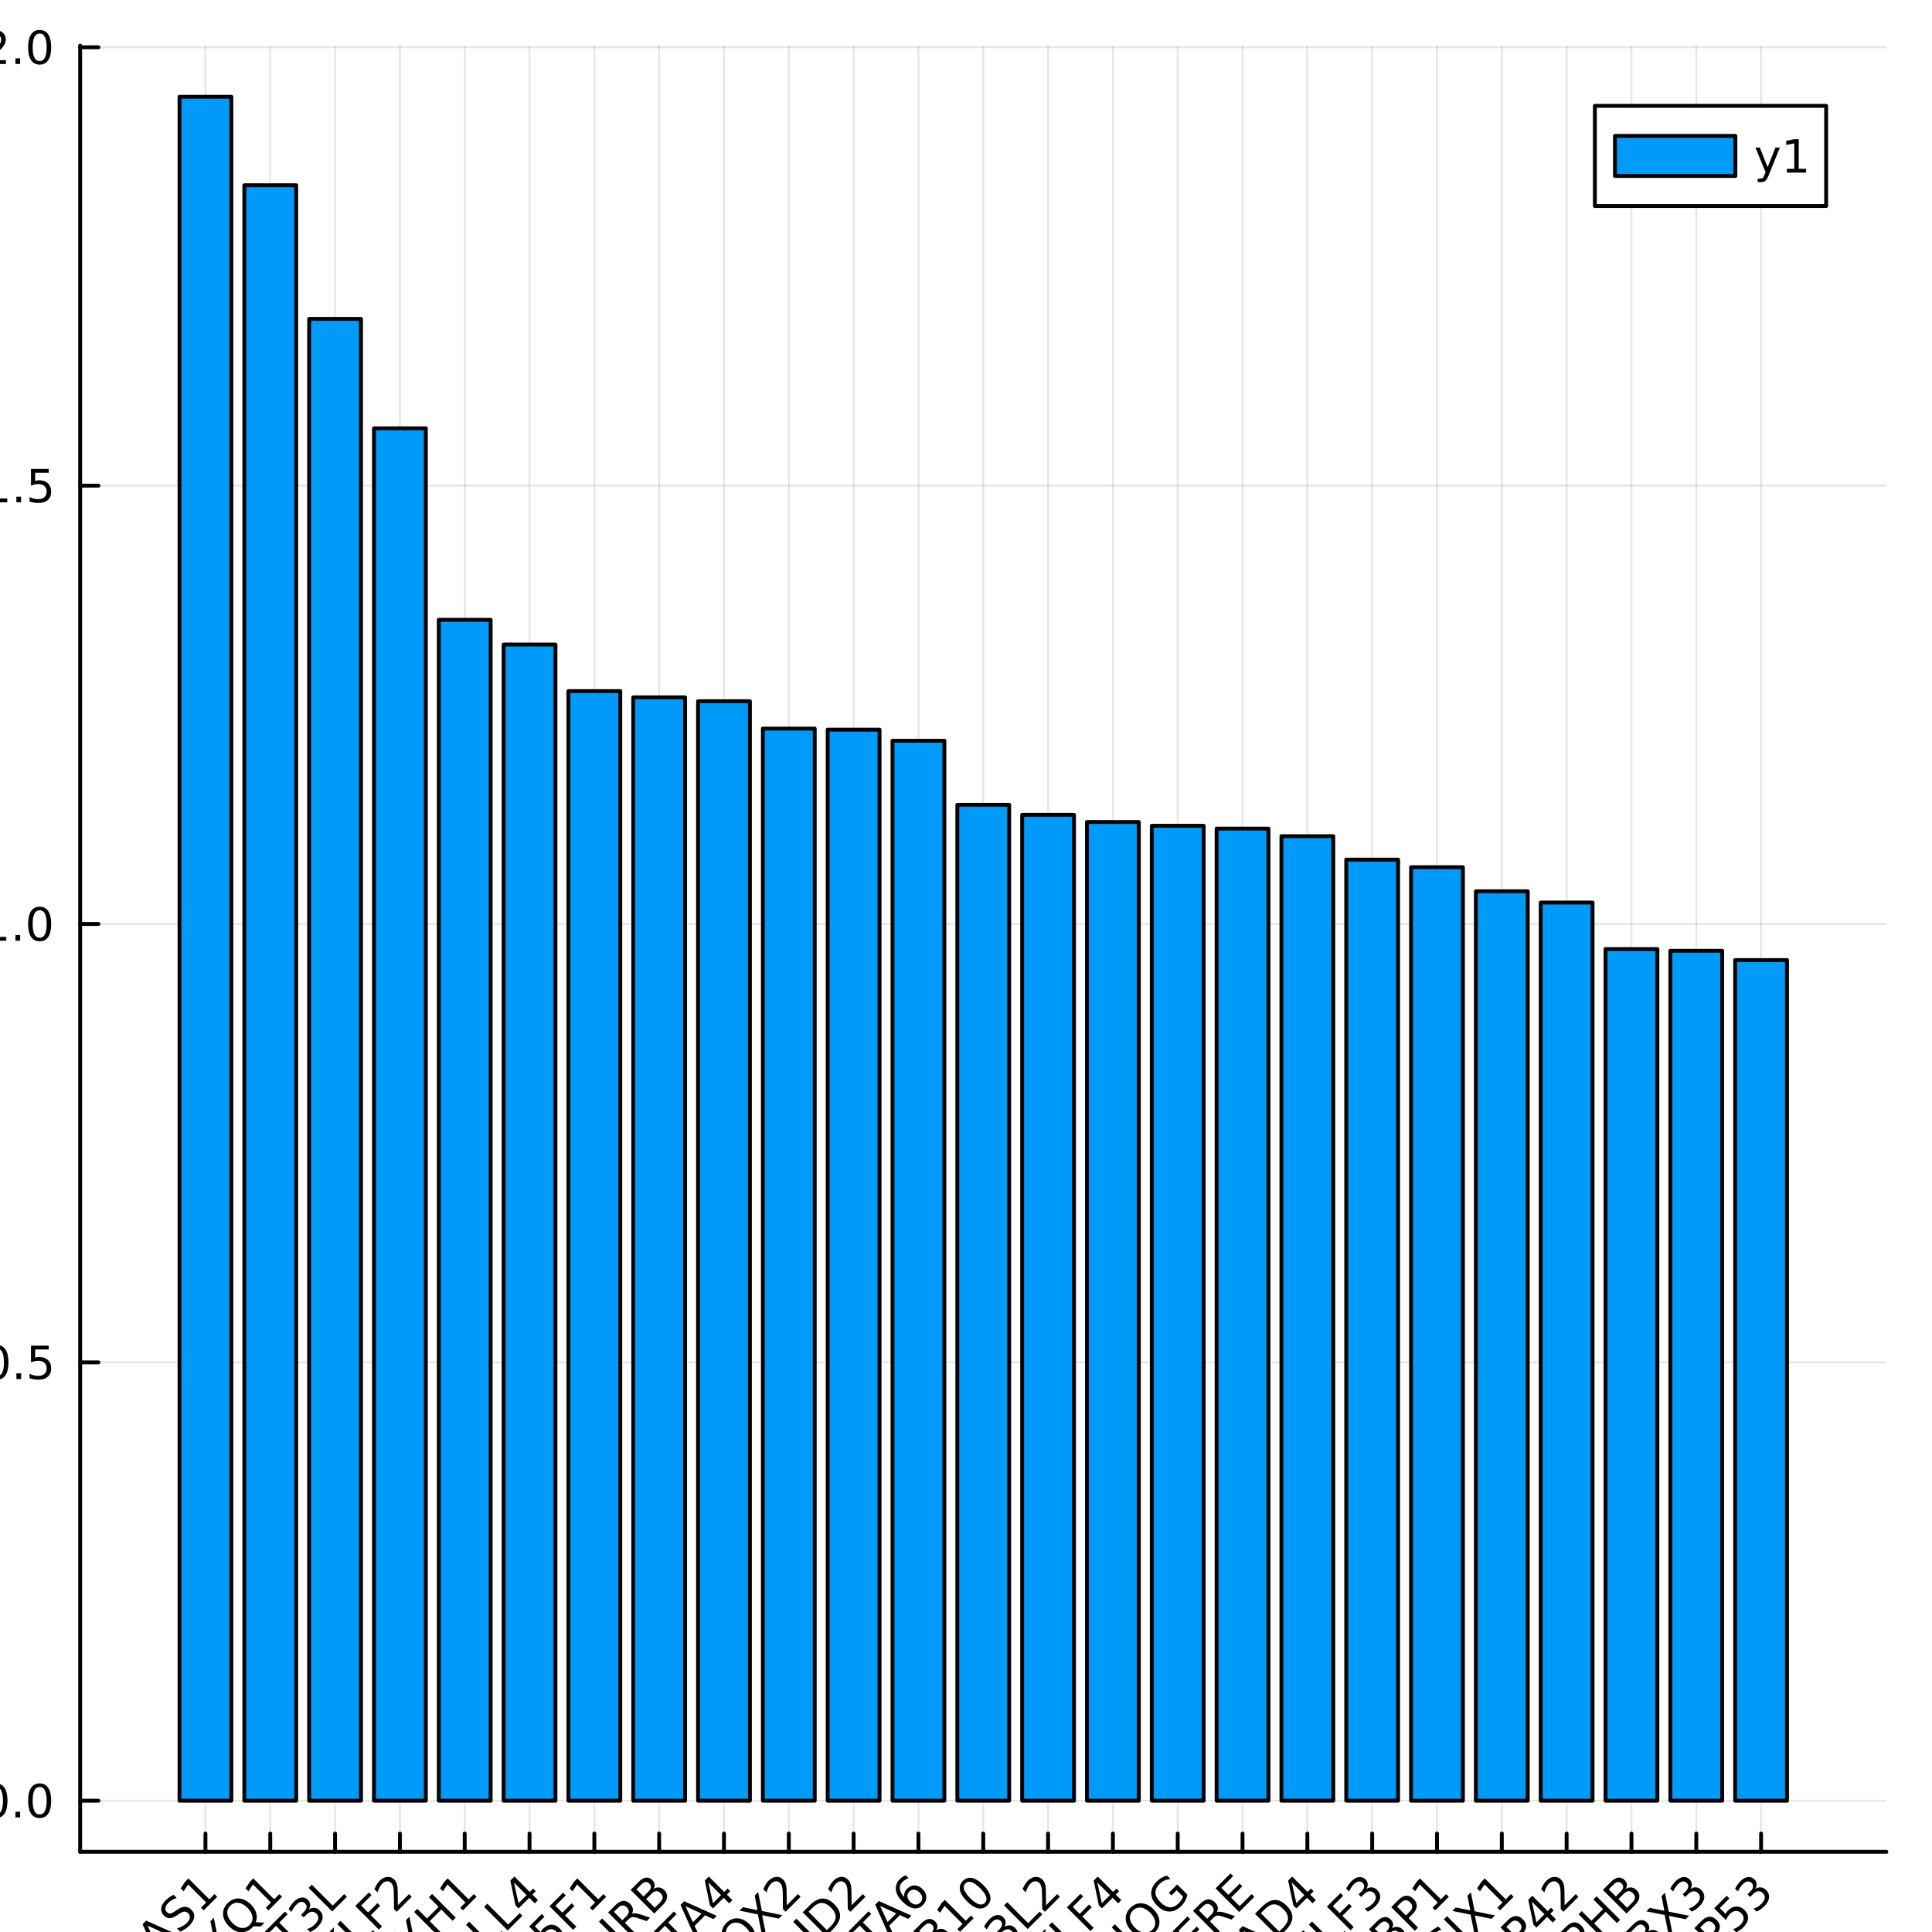 <?xml version="1.0" encoding="utf-8"?>
<svg xmlns="http://www.w3.org/2000/svg" xmlns:xlink="http://www.w3.org/1999/xlink" width="500" height="500" viewBox="0 0 2000 2000">
<rect x="0" y="0" width="2000" height="2000" fill="#333333" stroke="none"/>
<defs>
  <clipPath id="clip220">
    <rect x="0" y="0" width="2000" height="2000"/>
  </clipPath>
</defs>
<path clip-path="url(#clip220)" d="
M0 2000 L2000 2000 L2000 0 L0 0  Z
  " fill="#ffffff" fill-rule="evenodd" fill-opacity="1"/>
<defs>
  <clipPath id="clip221">
    <rect x="400" y="200" width="1401" height="1401"/>
  </clipPath>
</defs>
<path clip-path="url(#clip220)" d="
M82.992 1917.01 L1952.76 1917.01 L1952.76 47.244 L82.992 47.244  Z
  " fill="#ffffff" fill-rule="evenodd" fill-opacity="1"/>
<defs>
  <clipPath id="clip222">
    <rect x="82" y="47" width="1871" height="1871"/>
  </clipPath>
</defs>
<polyline clip-path="url(#clip222)" style="stroke:#000000; stroke-linecap:round; stroke-linejoin:round; stroke-width:2; stroke-opacity:0.1; fill:none" points="
  212.673,1917.01 212.673,47.244 
  "/>
<polyline clip-path="url(#clip222)" style="stroke:#000000; stroke-linecap:round; stroke-linejoin:round; stroke-width:2; stroke-opacity:0.1; fill:none" points="
  279.773,1917.01 279.773,47.244 
  "/>
<polyline clip-path="url(#clip222)" style="stroke:#000000; stroke-linecap:round; stroke-linejoin:round; stroke-width:2; stroke-opacity:0.1; fill:none" points="
  346.873,1917.01 346.873,47.244 
  "/>
<polyline clip-path="url(#clip222)" style="stroke:#000000; stroke-linecap:round; stroke-linejoin:round; stroke-width:2; stroke-opacity:0.1; fill:none" points="
  413.973,1917.01 413.973,47.244 
  "/>
<polyline clip-path="url(#clip222)" style="stroke:#000000; stroke-linecap:round; stroke-linejoin:round; stroke-width:2; stroke-opacity:0.1; fill:none" points="
  481.073,1917.01 481.073,47.244 
  "/>
<polyline clip-path="url(#clip222)" style="stroke:#000000; stroke-linecap:round; stroke-linejoin:round; stroke-width:2; stroke-opacity:0.1; fill:none" points="
  548.173,1917.01 548.173,47.244 
  "/>
<polyline clip-path="url(#clip222)" style="stroke:#000000; stroke-linecap:round; stroke-linejoin:round; stroke-width:2; stroke-opacity:0.1; fill:none" points="
  615.273,1917.01 615.273,47.244 
  "/>
<polyline clip-path="url(#clip222)" style="stroke:#000000; stroke-linecap:round; stroke-linejoin:round; stroke-width:2; stroke-opacity:0.1; fill:none" points="
  682.373,1917.01 682.373,47.244 
  "/>
<polyline clip-path="url(#clip222)" style="stroke:#000000; stroke-linecap:round; stroke-linejoin:round; stroke-width:2; stroke-opacity:0.1; fill:none" points="
  749.474,1917.01 749.474,47.244 
  "/>
<polyline clip-path="url(#clip222)" style="stroke:#000000; stroke-linecap:round; stroke-linejoin:round; stroke-width:2; stroke-opacity:0.1; fill:none" points="
  816.574,1917.01 816.574,47.244 
  "/>
<polyline clip-path="url(#clip222)" style="stroke:#000000; stroke-linecap:round; stroke-linejoin:round; stroke-width:2; stroke-opacity:0.1; fill:none" points="
  883.674,1917.01 883.674,47.244 
  "/>
<polyline clip-path="url(#clip222)" style="stroke:#000000; stroke-linecap:round; stroke-linejoin:round; stroke-width:2; stroke-opacity:0.1; fill:none" points="
  950.774,1917.01 950.774,47.244 
  "/>
<polyline clip-path="url(#clip222)" style="stroke:#000000; stroke-linecap:round; stroke-linejoin:round; stroke-width:2; stroke-opacity:0.1; fill:none" points="
  1017.87,1917.01 1017.87,47.244 
  "/>
<polyline clip-path="url(#clip222)" style="stroke:#000000; stroke-linecap:round; stroke-linejoin:round; stroke-width:2; stroke-opacity:0.1; fill:none" points="
  1084.97,1917.01 1084.97,47.244 
  "/>
<polyline clip-path="url(#clip222)" style="stroke:#000000; stroke-linecap:round; stroke-linejoin:round; stroke-width:2; stroke-opacity:0.1; fill:none" points="
  1152.07,1917.01 1152.07,47.244 
  "/>
<polyline clip-path="url(#clip222)" style="stroke:#000000; stroke-linecap:round; stroke-linejoin:round; stroke-width:2; stroke-opacity:0.1; fill:none" points="
  1219.17,1917.01 1219.17,47.244 
  "/>
<polyline clip-path="url(#clip222)" style="stroke:#000000; stroke-linecap:round; stroke-linejoin:round; stroke-width:2; stroke-opacity:0.1; fill:none" points="
  1286.27,1917.01 1286.27,47.244 
  "/>
<polyline clip-path="url(#clip222)" style="stroke:#000000; stroke-linecap:round; stroke-linejoin:round; stroke-width:2; stroke-opacity:0.1; fill:none" points="
  1353.37,1917.01 1353.37,47.244 
  "/>
<polyline clip-path="url(#clip222)" style="stroke:#000000; stroke-linecap:round; stroke-linejoin:round; stroke-width:2; stroke-opacity:0.1; fill:none" points="
  1420.47,1917.01 1420.47,47.244 
  "/>
<polyline clip-path="url(#clip222)" style="stroke:#000000; stroke-linecap:round; stroke-linejoin:round; stroke-width:2; stroke-opacity:0.1; fill:none" points="
  1487.57,1917.01 1487.57,47.244 
  "/>
<polyline clip-path="url(#clip222)" style="stroke:#000000; stroke-linecap:round; stroke-linejoin:round; stroke-width:2; stroke-opacity:0.1; fill:none" points="
  1554.68,1917.01 1554.68,47.244 
  "/>
<polyline clip-path="url(#clip222)" style="stroke:#000000; stroke-linecap:round; stroke-linejoin:round; stroke-width:2; stroke-opacity:0.1; fill:none" points="
  1621.78,1917.01 1621.78,47.244 
  "/>
<polyline clip-path="url(#clip222)" style="stroke:#000000; stroke-linecap:round; stroke-linejoin:round; stroke-width:2; stroke-opacity:0.1; fill:none" points="
  1688.88,1917.01 1688.88,47.244 
  "/>
<polyline clip-path="url(#clip222)" style="stroke:#000000; stroke-linecap:round; stroke-linejoin:round; stroke-width:2; stroke-opacity:0.1; fill:none" points="
  1755.98,1917.01 1755.98,47.244 
  "/>
<polyline clip-path="url(#clip222)" style="stroke:#000000; stroke-linecap:round; stroke-linejoin:round; stroke-width:2; stroke-opacity:0.1; fill:none" points="
  1823.08,1917.01 1823.08,47.244 
  "/>
<polyline clip-path="url(#clip220)" style="stroke:#000000; stroke-linecap:round; stroke-linejoin:round; stroke-width:4; stroke-opacity:1; fill:none" points="
  82.992,1917.01 1952.76,1917.01 
  "/>
<polyline clip-path="url(#clip220)" style="stroke:#000000; stroke-linecap:round; stroke-linejoin:round; stroke-width:4; stroke-opacity:1; fill:none" points="
  212.673,1917.01 212.673,1898.11 
  "/>
<polyline clip-path="url(#clip220)" style="stroke:#000000; stroke-linecap:round; stroke-linejoin:round; stroke-width:4; stroke-opacity:1; fill:none" points="
  279.773,1917.01 279.773,1898.11 
  "/>
<polyline clip-path="url(#clip220)" style="stroke:#000000; stroke-linecap:round; stroke-linejoin:round; stroke-width:4; stroke-opacity:1; fill:none" points="
  346.873,1917.01 346.873,1898.11 
  "/>
<polyline clip-path="url(#clip220)" style="stroke:#000000; stroke-linecap:round; stroke-linejoin:round; stroke-width:4; stroke-opacity:1; fill:none" points="
  413.973,1917.01 413.973,1898.11 
  "/>
<polyline clip-path="url(#clip220)" style="stroke:#000000; stroke-linecap:round; stroke-linejoin:round; stroke-width:4; stroke-opacity:1; fill:none" points="
  481.073,1917.01 481.073,1898.11 
  "/>
<polyline clip-path="url(#clip220)" style="stroke:#000000; stroke-linecap:round; stroke-linejoin:round; stroke-width:4; stroke-opacity:1; fill:none" points="
  548.173,1917.01 548.173,1898.11 
  "/>
<polyline clip-path="url(#clip220)" style="stroke:#000000; stroke-linecap:round; stroke-linejoin:round; stroke-width:4; stroke-opacity:1; fill:none" points="
  615.273,1917.01 615.273,1898.11 
  "/>
<polyline clip-path="url(#clip220)" style="stroke:#000000; stroke-linecap:round; stroke-linejoin:round; stroke-width:4; stroke-opacity:1; fill:none" points="
  682.373,1917.01 682.373,1898.11 
  "/>
<polyline clip-path="url(#clip220)" style="stroke:#000000; stroke-linecap:round; stroke-linejoin:round; stroke-width:4; stroke-opacity:1; fill:none" points="
  749.474,1917.01 749.474,1898.11 
  "/>
<polyline clip-path="url(#clip220)" style="stroke:#000000; stroke-linecap:round; stroke-linejoin:round; stroke-width:4; stroke-opacity:1; fill:none" points="
  816.574,1917.01 816.574,1898.11 
  "/>
<polyline clip-path="url(#clip220)" style="stroke:#000000; stroke-linecap:round; stroke-linejoin:round; stroke-width:4; stroke-opacity:1; fill:none" points="
  883.674,1917.01 883.674,1898.11 
  "/>
<polyline clip-path="url(#clip220)" style="stroke:#000000; stroke-linecap:round; stroke-linejoin:round; stroke-width:4; stroke-opacity:1; fill:none" points="
  950.774,1917.01 950.774,1898.11 
  "/>
<polyline clip-path="url(#clip220)" style="stroke:#000000; stroke-linecap:round; stroke-linejoin:round; stroke-width:4; stroke-opacity:1; fill:none" points="
  1017.87,1917.01 1017.87,1898.11 
  "/>
<polyline clip-path="url(#clip220)" style="stroke:#000000; stroke-linecap:round; stroke-linejoin:round; stroke-width:4; stroke-opacity:1; fill:none" points="
  1084.97,1917.01 1084.97,1898.11 
  "/>
<polyline clip-path="url(#clip220)" style="stroke:#000000; stroke-linecap:round; stroke-linejoin:round; stroke-width:4; stroke-opacity:1; fill:none" points="
  1152.07,1917.01 1152.07,1898.11 
  "/>
<polyline clip-path="url(#clip220)" style="stroke:#000000; stroke-linecap:round; stroke-linejoin:round; stroke-width:4; stroke-opacity:1; fill:none" points="
  1219.17,1917.01 1219.17,1898.11 
  "/>
<polyline clip-path="url(#clip220)" style="stroke:#000000; stroke-linecap:round; stroke-linejoin:round; stroke-width:4; stroke-opacity:1; fill:none" points="
  1286.27,1917.01 1286.27,1898.11 
  "/>
<polyline clip-path="url(#clip220)" style="stroke:#000000; stroke-linecap:round; stroke-linejoin:round; stroke-width:4; stroke-opacity:1; fill:none" points="
  1353.37,1917.01 1353.37,1898.11 
  "/>
<polyline clip-path="url(#clip220)" style="stroke:#000000; stroke-linecap:round; stroke-linejoin:round; stroke-width:4; stroke-opacity:1; fill:none" points="
  1420.47,1917.01 1420.47,1898.11 
  "/>
<polyline clip-path="url(#clip220)" style="stroke:#000000; stroke-linecap:round; stroke-linejoin:round; stroke-width:4; stroke-opacity:1; fill:none" points="
  1487.57,1917.01 1487.57,1898.11 
  "/>
<polyline clip-path="url(#clip220)" style="stroke:#000000; stroke-linecap:round; stroke-linejoin:round; stroke-width:4; stroke-opacity:1; fill:none" points="
  1554.68,1917.01 1554.68,1898.11 
  "/>
<polyline clip-path="url(#clip220)" style="stroke:#000000; stroke-linecap:round; stroke-linejoin:round; stroke-width:4; stroke-opacity:1; fill:none" points="
  1621.78,1917.01 1621.78,1898.11 
  "/>
<polyline clip-path="url(#clip220)" style="stroke:#000000; stroke-linecap:round; stroke-linejoin:round; stroke-width:4; stroke-opacity:1; fill:none" points="
  1688.88,1917.01 1688.88,1898.11 
  "/>
<polyline clip-path="url(#clip220)" style="stroke:#000000; stroke-linecap:round; stroke-linejoin:round; stroke-width:4; stroke-opacity:1; fill:none" points="
  1755.98,1917.01 1755.98,1898.11 
  "/>
<polyline clip-path="url(#clip220)" style="stroke:#000000; stroke-linecap:round; stroke-linejoin:round; stroke-width:4; stroke-opacity:1; fill:none" points="
  1823.08,1917.01 1823.08,1898.11 
  "/>
<path clip-path="url(#clip220)" d="M102.049 2037.52 L117.5 2022.07 L120.283 2024.85 L108.137 2037 L115.372 2044.23 L127.01 2032.6 L129.793 2035.38 L118.155 2047.02 L127.01 2055.87 L139.45 2043.43 L142.232 2046.21 L126.486 2061.96 L102.049 2037.52 Z" fill="#000000" fill-rule="evenodd" fill-opacity="1" /><path clip-path="url(#clip220)" d="M129.252 2015.75 L138.435 2024.94 L142.592 2020.78 Q144.9 2018.47 144.966 2016.01 Q145.031 2013.56 142.822 2011.35 Q140.628 2009.16 138.173 2009.22 Q135.718 2009.29 133.41 2011.6 L129.252 2015.75 M123.229 2016.34 L130.693 2008.88 Q134.801 2004.77 138.762 2004.54 Q142.723 2004.28 146.308 2007.86 Q149.925 2011.48 149.663 2015.44 Q149.418 2019.39 145.309 2023.49 L141.152 2027.65 L150.973 2037.47 L147.667 2040.78 L123.229 2016.34 Z" fill="#000000" fill-rule="evenodd" fill-opacity="1" /><path clip-path="url(#clip220)" d="M152.724 1993.36 L160.401 2010.01 L169.387 2001.02 L152.724 1993.36 M147.601 1991.97 L151.349 1988.22 L185.1 2003.35 L181.663 2006.78 L173.168 2002.74 L162.152 2013.76 L166.195 2022.25 L162.709 2025.74 L147.601 1991.97 Z" fill="#000000" fill-rule="evenodd" fill-opacity="1" /><path clip-path="url(#clip220)" d="M179.683 1961.49 L182.907 1964.72 Q180.124 1965.7 178.013 1966.93 Q175.902 1968.15 174.347 1969.71 Q171.646 1972.41 171.22 1974.93 Q170.811 1977.44 172.742 1979.37 Q174.363 1980.99 176.163 1980.86 Q177.964 1980.69 181.188 1978.48 L183.595 1976.89 Q187.998 1973.9 191.533 1973.93 Q195.069 1973.93 198.048 1976.91 Q201.599 1980.46 201.043 1984.69 Q200.503 1988.89 195.903 1993.49 Q194.168 1995.23 191.811 1996.8 Q189.471 1998.35 186.606 1999.68 L183.202 1996.27 Q186.344 1995.39 188.849 1994.03 Q191.353 1992.67 193.219 1990.81 Q196.051 1987.98 196.476 1985.32 Q196.902 1982.67 194.839 1980.61 Q193.039 1978.81 190.911 1978.91 Q188.8 1978.99 185.771 1981 L183.365 1982.62 Q178.93 1985.59 175.705 1985.67 Q172.481 1985.75 169.682 1982.95 Q166.441 1979.71 166.85 1975.57 Q167.276 1971.41 171.286 1967.4 Q173.004 1965.68 175.099 1964.21 Q177.195 1962.74 179.683 1961.49 Z" fill="#000000" fill-rule="evenodd" fill-opacity="1" /><path clip-path="url(#clip220)" d="M208.032 1974.85 L213.434 1969.45 L194.79 1950.8 L190.093 1957.86 L187.081 1954.85 L191.746 1947.83 L195.052 1944.52 L216.707 1966.17 L222.109 1960.77 L224.891 1963.55 L210.815 1977.63 L208.032 1974.85 Z" fill="#000000" fill-rule="evenodd" fill-opacity="1" /><path clip-path="url(#clip220)" d="M159.737 2046.93 L173.781 2032.89 L176.563 2035.67 L165.826 2046.41 L173.028 2053.61 L182.718 2043.92 L185.5 2046.7 L175.81 2056.39 L187.481 2068.07 L184.175 2071.37 L159.737 2046.93 Z" fill="#000000" fill-rule="evenodd" fill-opacity="1" /><path clip-path="url(#clip220)" d="M191.18 2019.98 Q187.579 2023.58 188.136 2028.39 Q188.709 2033.18 193.341 2037.82 Q197.957 2042.43 202.752 2043.01 Q207.565 2043.56 211.166 2039.96 Q214.767 2036.36 214.177 2031.58 Q213.604 2026.78 208.989 2022.17 Q204.357 2017.54 199.561 2016.96 Q194.781 2016.37 191.18 2019.98 M188.496 2017.29 Q193.635 2012.15 200.166 2012.53 Q206.681 2012.89 212.475 2018.68 Q218.253 2024.46 218.63 2030.99 Q218.99 2037.51 213.85 2042.65 Q208.694 2047.8 202.163 2047.46 Q195.649 2047.1 189.854 2041.3 Q184.06 2035.51 183.7 2028.99 Q183.34 2022.45 188.496 2017.29 Z" fill="#000000" fill-rule="evenodd" fill-opacity="1" /><path clip-path="url(#clip220)" d="M202.081 2004.59 L205.633 2001.04 L220.79 2004.05 L217.811 1988.86 L221.363 1985.31 L225.242 2004.9 L246.324 2009.22 L242.772 2012.77 L225.504 2009.25 L228.974 2026.57 L225.406 2030.14 L221.085 2008.37 L202.081 2004.59 Z" fill="#000000" fill-rule="evenodd" fill-opacity="1" /><path clip-path="url(#clip220)" d="M238.386 1972.77 Q234.785 1976.37 235.341 1981.18 Q235.914 1985.98 240.546 1990.61 Q245.162 1995.23 249.958 1995.8 Q254.77 1996.36 258.371 1992.76 Q261.972 1989.15 261.383 1984.38 Q260.81 1979.58 256.194 1974.96 Q251.562 1970.33 246.766 1969.76 Q241.987 1969.17 238.386 1972.77 M264.771 1989.89 L273.888 1990.3 L269.894 1994.29 L262.365 1994 Q261.858 1994.57 261.579 1994.88 Q261.318 1995.18 261.056 1995.44 Q255.9 2000.6 249.369 2000.25 Q242.838 1999.88 237.06 1994.1 Q231.266 1988.3 230.906 1981.79 Q230.546 1975.24 235.701 1970.09 Q240.841 1964.95 247.372 1965.32 Q253.886 1965.68 259.681 1971.48 Q263.936 1975.73 265.246 1980.48 Q266.572 1985.21 264.771 1989.89 Z" fill="#000000" fill-rule="evenodd" fill-opacity="1" /><path clip-path="url(#clip220)" d="M275.132 1974.85 L280.534 1969.45 L261.89 1950.8 L257.193 1957.86 L254.181 1954.85 L258.846 1947.83 L262.152 1944.52 L283.807 1966.17 L289.209 1960.77 L291.991 1963.55 L277.915 1977.63 L275.132 1974.85 Z" fill="#000000" fill-rule="evenodd" fill-opacity="1" /><path clip-path="url(#clip220)" d="M203.856 2075.35 L222.86 2094.35 L226.853 2090.36 Q231.911 2085.3 231.96 2080.67 Q232.026 2076.02 227.083 2071.08 Q222.172 2066.17 217.54 2066.25 Q212.908 2066.3 207.85 2071.36 L203.856 2075.35 M197.833 2075.94 L204.626 2069.15 Q211.729 2062.04 218.015 2061.68 Q224.284 2061.31 230.569 2067.59 Q236.887 2073.91 236.511 2080.21 Q236.134 2086.51 229.063 2093.58 L222.27 2100.38 L197.833 2075.94 Z" fill="#000000" fill-rule="evenodd" fill-opacity="1" /><path clip-path="url(#clip220)" d="M223.645 2050.13 L228.097 2045.67 L259.377 2055.28 L238.933 2034.84 L242.141 2031.63 L266.579 2056.07 L262.127 2060.52 L230.847 2050.91 L251.291 2071.36 L248.083 2074.56 L223.645 2050.13 Z" fill="#000000" fill-rule="evenodd" fill-opacity="1" /><path clip-path="url(#clip220)" d="M248.721 2025.05 L253.648 2020.12 L276.514 2030.52 L266.153 2007.62 L271.08 2002.69 L295.518 2027.13 L292.293 2030.35 L270.835 2008.89 L281.294 2031.96 L277.971 2035.28 L254.908 2024.82 L276.367 2046.28 L273.159 2049.49 L248.721 2025.05 Z" fill="#000000" fill-rule="evenodd" fill-opacity="1" /><path clip-path="url(#clip220)" d="M274.256 1999.52 L294.929 1978.84 L297.711 1981.63 L289.036 1990.3 L310.691 2011.96 L307.368 2015.28 L285.713 1993.62 L277.038 2002.3 L274.256 1999.52 Z" fill="#000000" fill-rule="evenodd" fill-opacity="1" /><path clip-path="url(#clip220)" d="M319.693 1976.6 Q322.574 1974.73 325.504 1975.01 Q328.45 1975.27 330.807 1977.63 Q334.425 1981.25 333.917 1985.72 Q333.41 1990.19 328.827 1994.77 Q327.288 1996.31 325.34 1997.63 Q323.425 1998.96 321.085 2000.09 L317.893 1996.9 Q320.07 1996.32 322.116 1995.1 Q324.162 1993.87 325.946 1992.08 Q329.056 1988.97 329.449 1986.13 Q329.858 1983.26 327.517 1980.92 Q325.357 1978.76 322.623 1979.07 Q319.89 1979.35 317.189 1982.05 L314.341 1984.9 L311.624 1982.18 L314.603 1979.2 Q317.042 1976.76 317.369 1974.51 Q317.68 1972.23 315.847 1970.4 Q313.965 1968.51 311.624 1968.86 Q309.283 1969.17 306.795 1971.66 Q305.437 1973.02 304.177 1974.87 Q302.916 1976.71 301.672 1979.2 L298.726 1976.26 Q300.084 1973.85 301.459 1971.95 Q302.851 1970.04 304.307 1968.58 Q308.072 1964.82 311.984 1964.34 Q315.88 1963.85 318.793 1966.76 Q320.823 1968.79 321.068 1971.36 Q321.298 1973.92 319.693 1976.6 Z" fill="#000000" fill-rule="evenodd" fill-opacity="1" /><path clip-path="url(#clip220)" d="M319.448 1954.32 L322.754 1951.02 L344.409 1972.67 L356.309 1960.77 L359.092 1963.55 L343.886 1978.76 L319.448 1954.32 Z" fill="#000000" fill-rule="evenodd" fill-opacity="1" /><path clip-path="url(#clip220)" d="M327.132 2013.74 L330.438 2010.43 L340.766 2020.76 L341.405 1999.47 L345.661 1995.21 L344.924 2018.73 L370.966 2018.78 L366.612 2023.13 L343.107 2023.1 L354.876 2034.87 L351.569 2038.18 L327.132 2013.74 Z" fill="#000000" fill-rule="evenodd" fill-opacity="1" /><path clip-path="url(#clip220)" d="M349.114 1991.76 L352.421 1988.45 L374.076 2010.11 L385.975 1998.21 L388.758 2000.99 L373.552 2016.19 L349.114 1991.76 Z" fill="#000000" fill-rule="evenodd" fill-opacity="1" /><path clip-path="url(#clip220)" d="M367.79 1973.08 L381.834 1959.04 L384.617 1961.82 L373.879 1972.56 L381.081 1979.76 L390.771 1970.07 L393.554 1972.85 L383.864 1982.54 L395.534 1994.21 L392.228 1997.52 L367.79 1973.08 Z" fill="#000000" fill-rule="evenodd" fill-opacity="1" /><path clip-path="url(#clip220)" d="M411.87 1972.31 L423.409 1960.77 L426.192 1963.55 L410.675 1979.07 L407.892 1976.29 Q407.827 1972.46 407.794 1965.94 Q407.761 1959.4 407.647 1957.61 Q407.45 1954.24 406.845 1952.39 Q406.239 1950.51 405.044 1949.31 Q403.096 1947.37 400.494 1947.51 Q397.908 1947.65 395.714 1949.84 Q394.159 1951.39 392.964 1953.67 Q391.786 1955.93 390.918 1958.99 L387.579 1955.65 Q388.774 1952.85 390.1 1950.71 Q391.426 1948.56 392.866 1947.12 Q396.664 1943.32 400.821 1942.96 Q404.979 1942.6 408.154 1945.78 Q409.66 1947.28 410.446 1949.22 Q411.231 1951.12 411.575 1954.44 Q411.64 1955.32 411.722 1959.79 Q411.788 1964.24 411.87 1972.31 Z" fill="#000000" fill-rule="evenodd" fill-opacity="1" /><path clip-path="url(#clip220)" d="M362.216 2045.76 L376.26 2031.71 L379.042 2034.49 L368.305 2045.23 L375.507 2052.43 L385.197 2042.74 L387.979 2045.53 L378.289 2055.22 L389.96 2066.89 L386.653 2070.19 L362.216 2045.76 Z" fill="#000000" fill-rule="evenodd" fill-opacity="1" /><path clip-path="url(#clip220)" d="M393.659 2018.8 Q390.058 2022.4 390.615 2027.21 Q391.187 2032.01 395.82 2036.64 Q400.435 2041.25 405.231 2041.83 Q410.044 2042.38 413.645 2038.78 Q417.246 2035.18 416.656 2030.4 Q416.083 2025.61 411.468 2020.99 Q406.835 2016.36 402.04 2015.79 Q397.26 2015.2 393.659 2018.8 M390.975 2016.11 Q396.114 2010.97 402.645 2011.35 Q409.16 2011.71 414.954 2017.5 Q420.732 2023.28 421.108 2029.81 Q421.468 2036.33 416.329 2041.47 Q411.173 2046.62 404.642 2046.28 Q398.128 2045.92 392.333 2040.12 Q386.539 2034.33 386.179 2027.82 Q385.819 2021.27 390.975 2016.11 Z" fill="#000000" fill-rule="evenodd" fill-opacity="1" /><path clip-path="url(#clip220)" d="M404.56 2003.41 L408.112 1999.86 L423.269 2002.87 L420.29 1987.68 L423.842 1984.13 L427.721 2003.72 L448.803 2008.04 L445.251 2011.6 L427.983 2008.08 L431.453 2025.39 L427.885 2028.96 L423.564 2007.19 L404.56 2003.41 Z" fill="#000000" fill-rule="evenodd" fill-opacity="1" /><path clip-path="url(#clip220)" d="M428.703 1979.27 L432.01 1975.96 L442.027 1985.98 L454.041 1973.97 L444.024 1963.95 L447.33 1960.64 L471.768 1985.08 L468.461 1988.39 L456.824 1976.75 L444.809 1988.76 L456.447 2000.4 L453.141 2003.71 L428.703 1979.27 Z" fill="#000000" fill-rule="evenodd" fill-opacity="1" /><path clip-path="url(#clip220)" d="M476.433 1974.85 L481.834 1969.45 L463.191 1950.8 L458.493 1957.86 L455.481 1954.85 L460.146 1947.83 L463.453 1944.52 L485.108 1966.17 L490.509 1960.77 L493.292 1963.55 L479.215 1977.63 L476.433 1974.85 Z" fill="#000000" fill-rule="evenodd" fill-opacity="1" /><path clip-path="url(#clip220)" d="M453.066 2023.61 L456.291 2026.83 Q453.508 2027.82 451.397 2029.04 Q449.285 2030.27 447.73 2031.83 Q445.029 2034.53 444.604 2037.05 Q444.195 2039.55 446.126 2041.48 Q447.747 2043.1 449.547 2042.97 Q451.347 2042.81 454.572 2040.6 L456.978 2039.01 Q461.381 2036.02 464.917 2036.05 Q468.452 2036.05 471.431 2039.03 Q474.983 2042.58 474.427 2046.8 Q473.886 2051.01 469.287 2055.61 Q467.552 2057.34 465.195 2058.92 Q462.854 2060.47 459.99 2061.8 L456.585 2058.39 Q459.728 2057.51 462.232 2056.15 Q464.737 2054.79 466.603 2052.92 Q469.434 2050.09 469.86 2047.44 Q470.285 2044.79 468.223 2042.73 Q466.423 2040.93 464.295 2041.03 Q462.183 2041.11 459.155 2043.12 L456.749 2044.74 Q452.313 2047.7 449.089 2047.79 Q445.864 2047.87 443.065 2045.07 Q439.824 2041.83 440.234 2037.69 Q440.659 2033.53 444.669 2029.52 Q446.388 2027.8 448.483 2026.33 Q450.578 2024.85 453.066 2023.61 Z" fill="#000000" fill-rule="evenodd" fill-opacity="1" /><path clip-path="url(#clip220)" d="M470.94 2010.65 L478.617 2027.29 L487.603 2018.31 L470.94 2010.65 M465.817 2009.25 L469.565 2005.51 L503.316 2020.63 L499.879 2024.07 L491.384 2020.02 L480.368 2031.04 L484.411 2039.54 L480.925 2043.02 L465.817 2009.25 Z" fill="#000000" fill-rule="evenodd" fill-opacity="1" /><path clip-path="url(#clip220)" d="M482.447 1992.62 L485.753 1989.32 L507.408 2010.97 L519.308 1999.07 L522.091 2001.86 L506.885 2017.06 L482.447 1992.62 Z" fill="#000000" fill-rule="evenodd" fill-opacity="1" /><path clip-path="url(#clip220)" d="M501.123 1973.95 L504.429 1970.64 L526.084 1992.3 L537.984 1980.4 L540.767 1983.18 L525.561 1998.39 L501.123 1973.95 Z" fill="#000000" fill-rule="evenodd" fill-opacity="1" /><path clip-path="url(#clip220)" d="M532.059 1948.77 L536.756 1970.17 L545.104 1961.82 L532.059 1948.77 M528.31 1946.76 L532.468 1942.6 L548.394 1958.53 L551.881 1955.04 L554.63 1957.79 L551.144 1961.28 L556.906 1967.04 L553.616 1970.33 L547.854 1964.57 L536.822 1975.6 L533.63 1972.41 L528.31 1946.76 Z" fill="#000000" fill-rule="evenodd" fill-opacity="1" /><path clip-path="url(#clip220)" d="M482.389 2065.22 L491.571 2074.4 L495.729 2070.24 Q498.037 2067.93 498.102 2065.48 Q498.168 2063.02 495.958 2060.81 Q493.764 2058.62 491.309 2058.69 Q488.854 2058.75 486.546 2061.06 L482.389 2065.22 M476.365 2065.81 L483.829 2058.34 Q487.937 2054.23 491.899 2054.01 Q495.86 2053.74 499.444 2057.33 Q503.062 2060.95 502.8 2064.91 Q502.554 2068.85 498.446 2072.96 L494.288 2077.12 L504.109 2086.94 L500.803 2090.24 L476.365 2065.81 Z" fill="#000000" fill-rule="evenodd" fill-opacity="1" /><path clip-path="url(#clip220)" d="M508.741 2037.92 Q505.14 2041.52 505.697 2046.33 Q506.27 2051.12 510.902 2055.76 Q515.518 2060.37 520.314 2060.95 Q525.126 2061.5 528.727 2057.9 Q532.328 2054.3 531.739 2049.52 Q531.166 2044.72 526.55 2040.11 Q521.918 2035.48 517.122 2034.9 Q512.342 2034.31 508.741 2037.92 M506.057 2035.23 Q511.197 2030.09 517.727 2030.47 Q524.242 2030.83 530.036 2036.62 Q535.814 2042.4 536.191 2048.93 Q536.551 2055.45 531.411 2060.59 Q526.255 2065.74 519.724 2065.4 Q513.21 2065.04 507.416 2059.24 Q501.621 2053.45 501.261 2046.93 Q500.901 2040.39 506.057 2035.23 Z" fill="#000000" fill-rule="evenodd" fill-opacity="1" /><path clip-path="url(#clip220)" d="M522.589 2019.58 L525.911 2016.26 L540.757 2031.11 Q544.686 2035.03 547.845 2035.35 Q550.987 2035.64 554.179 2032.45 Q557.355 2029.27 557.06 2026.13 Q556.749 2022.97 552.821 2019.04 L537.975 2004.2 L541.298 2000.87 L556.553 2016.13 Q561.332 2020.91 561.398 2025.72 Q561.479 2030.52 556.864 2035.13 Q552.231 2039.76 547.419 2039.7 Q542.623 2039.62 537.844 2034.84 L522.589 2019.58 Z" fill="#000000" fill-rule="evenodd" fill-opacity="1" /><path clip-path="url(#clip220)" d="M547.828 1994.34 L560.808 1981.36 L563.591 1984.15 L553.639 1994.1 L559.63 2000.09 Q560.104 1999.12 560.71 1998.29 Q561.299 1997.44 562.02 1996.72 Q566.112 1992.62 570.744 1992.48 Q575.376 1992.33 579.206 1996.16 Q583.151 2000.1 582.889 2004.75 Q582.611 2009.39 578.142 2013.85 Q576.604 2015.39 574.738 2016.73 Q572.888 2018.06 570.662 2019.24 L567.339 2015.92 Q569.614 2015.25 571.579 2014.07 Q573.543 2012.89 575.294 2011.14 Q578.126 2008.31 578.289 2005.16 Q578.453 2002.02 575.9 1999.47 Q573.346 1996.91 570.204 1997.08 Q567.061 1997.24 564.229 2000.07 Q562.903 2001.4 561.872 2003.02 Q560.857 2004.62 560.104 2006.62 L547.828 1994.34 Z" fill="#000000" fill-rule="evenodd" fill-opacity="1" /><path clip-path="url(#clip220)" d="M568.829 1973.34 L582.873 1959.3 L585.655 1962.08 L574.918 1972.82 L582.12 1980.02 L591.81 1970.33 L594.592 1973.11 L584.902 1982.8 L596.573 1994.47 L593.266 1997.78 L568.829 1973.34 Z" fill="#000000" fill-rule="evenodd" fill-opacity="1" /><path clip-path="url(#clip220)" d="M610.633 1974.85 L616.034 1969.45 L597.391 1950.8 L592.693 1957.86 L589.682 1954.85 L594.347 1947.83 L597.653 1944.52 L619.308 1966.17 L624.709 1960.77 L627.492 1963.55 L613.415 1977.63 L610.633 1974.85 Z" fill="#000000" fill-rule="evenodd" fill-opacity="1" /><path clip-path="url(#clip220)" d="M590.802 2023.9 L599.984 2033.09 L604.142 2028.93 Q606.45 2026.62 606.515 2024.17 Q606.581 2021.71 604.371 2019.5 Q602.178 2017.31 599.723 2017.37 Q597.267 2017.44 594.959 2019.75 L590.802 2023.9 M584.778 2024.49 L592.242 2017.03 Q596.351 2012.92 600.312 2012.69 Q604.273 2012.43 607.858 2016.01 Q611.475 2019.63 611.213 2023.59 Q610.967 2027.54 606.859 2031.65 L602.702 2035.8 L612.522 2045.62 L609.216 2048.93 L584.778 2024.49 Z" fill="#000000" fill-rule="evenodd" fill-opacity="1" /><path clip-path="url(#clip220)" d="M604.617 2004.66 L607.939 2001.33 L622.785 2016.18 Q626.714 2020.11 629.873 2020.42 Q633.015 2020.71 636.207 2017.52 Q639.383 2014.35 639.088 2011.2 Q638.777 2008.04 634.849 2004.12 L620.003 1989.27 L623.325 1985.95 L638.58 2001.2 Q643.36 2005.98 643.425 2010.79 Q643.507 2015.59 638.891 2020.2 Q634.259 2024.84 629.447 2024.77 Q624.651 2024.69 619.872 2019.91 L604.617 2004.66 Z" fill="#000000" fill-rule="evenodd" fill-opacity="1" /><path clip-path="url(#clip220)" d="M654.097 1981.13 Q655.521 1980.43 657.698 1980.61 Q659.892 1980.77 662.969 1981.82 L673.003 1985.14 L669.451 1988.7 L660.055 1985.55 Q656.389 1984.31 654.441 1984.65 Q652.51 1984.98 650.546 1986.94 L646.945 1990.55 L657.273 2000.87 L653.967 2004.18 L629.529 1979.74 L636.993 1972.28 Q641.183 1968.09 644.997 1967.78 Q648.811 1967.47 652.346 1971 Q654.654 1973.31 655.096 1975.91 Q655.554 1978.5 654.097 1981.13 M635.552 1979.15 L644.227 1987.83 L648.385 1983.67 Q650.775 1981.28 650.889 1978.97 Q651.004 1976.63 648.86 1974.49 Q646.715 1972.34 644.408 1972.49 Q642.1 1972.61 639.71 1975 L635.552 1979.15 Z" fill="#000000" fill-rule="evenodd" fill-opacity="1" /><path clip-path="url(#clip220)" d="M668.894 1965.91 L677.848 1974.87 L683.151 1969.56 Q685.819 1966.89 685.999 1964.52 Q686.179 1962.11 683.904 1959.84 Q681.612 1957.55 679.239 1957.76 Q676.866 1957.94 674.198 1960.61 L668.894 1965.91 M658.844 1955.86 L666.21 1963.23 L671.104 1958.33 Q673.526 1955.91 673.805 1953.83 Q674.083 1951.72 672.217 1949.85 Q670.367 1948.01 668.256 1948.28 Q666.161 1948.55 663.738 1950.97 L658.844 1955.86 M652.821 1956.45 L661.267 1948.01 Q665.048 1944.22 668.665 1943.75 Q672.282 1943.27 675.18 1946.17 Q677.422 1948.41 677.7 1950.79 Q677.979 1953.16 676.276 1955.52 Q679.239 1953.6 682.251 1953.93 Q685.262 1954.23 687.75 1956.71 Q691.024 1959.99 690.582 1964 Q690.14 1968.01 686.032 1972.12 L677.258 1980.89 L652.821 1956.45 Z" fill="#000000" fill-rule="evenodd" fill-opacity="1" /><path clip-path="url(#clip220)" d="M671.602 2046.67 L665.039 2040.11 L659.637 2045.51 L656.92 2042.79 L665.595 2034.12 L676.087 2044.61 Q675.531 2047.88 673.926 2050.9 Q672.306 2053.89 669.687 2056.51 Q663.958 2062.24 657.378 2062.14 Q650.798 2062.01 644.824 2056.03 Q638.833 2050.04 638.719 2043.48 Q638.604 2036.88 644.333 2031.16 Q646.723 2028.77 649.456 2027.21 Q652.206 2025.64 655.169 2024.97 L658.688 2028.49 Q655.3 2028.77 652.451 2030.04 Q649.603 2031.32 647.328 2033.59 Q642.843 2038.08 643.089 2042.84 Q643.351 2047.59 648.31 2052.55 Q653.253 2057.49 658 2057.75 Q662.763 2058 667.248 2053.51 Q669 2051.76 670.08 2050.09 Q671.144 2048.41 671.602 2046.67 Z" fill="#000000" fill-rule="evenodd" fill-opacity="1" /><path clip-path="url(#clip220)" d="M671.389 2011.5 L679.066 2028.14 L688.052 2019.16 L671.389 2011.5 M666.266 2010.11 L670.014 2006.36 L703.766 2021.48 L700.328 2024.92 L691.833 2020.88 L680.817 2031.89 L684.86 2040.39 L681.374 2043.87 L666.266 2010.11 Z" fill="#000000" fill-rule="evenodd" fill-opacity="1" /><path clip-path="url(#clip220)" d="M676.905 1999.47 L697.578 1978.79 L700.361 1981.58 L691.686 1990.25 L713.341 2011.91 L710.018 2015.23 L688.363 1993.57 L679.688 2002.25 L676.905 1999.47 Z" fill="#000000" fill-rule="evenodd" fill-opacity="1" /><path clip-path="url(#clip220)" d="M709.593 1973.29 L717.269 1989.94 L726.255 1980.95 L709.593 1973.29 M704.469 1971.9 L708.218 1968.15 L741.969 1983.28 L738.531 1986.72 L730.036 1982.67 L719.021 1993.69 L723.064 2002.18 L719.577 2005.67 L704.469 1971.9 Z" fill="#000000" fill-rule="evenodd" fill-opacity="1" /><path clip-path="url(#clip220)" d="M733.359 1948.77 L738.057 1970.17 L746.404 1961.82 L733.359 1948.77 M729.611 1946.76 L733.768 1942.6 L749.694 1958.53 L753.181 1955.04 L755.931 1957.79 L752.444 1961.28 L758.206 1967.04 L754.916 1970.33 L749.154 1964.57 L738.122 1975.6 L734.93 1972.41 L729.611 1946.76 Z" fill="#000000" fill-rule="evenodd" fill-opacity="1" /><path clip-path="url(#clip220)" d="M736.64 2008.44 L739.864 2011.66 Q737.082 2012.64 734.97 2013.87 Q732.859 2015.1 731.304 2016.65 Q728.603 2019.35 728.178 2021.87 Q727.768 2024.38 729.7 2026.31 Q731.32 2027.93 733.121 2027.8 Q734.921 2027.64 738.146 2025.43 L740.552 2023.84 Q744.955 2020.84 748.49 2020.88 Q752.026 2020.88 755.005 2023.86 Q758.557 2027.41 758 2031.63 Q757.46 2035.84 752.861 2040.44 Q751.126 2042.17 748.769 2043.74 Q746.428 2045.3 743.564 2046.62 L740.159 2043.22 Q743.302 2042.33 745.806 2040.98 Q748.31 2039.62 750.176 2037.75 Q753.008 2034.92 753.434 2032.27 Q753.859 2029.62 751.797 2027.55 Q749.996 2025.75 747.868 2025.85 Q745.757 2025.93 742.729 2027.95 L740.323 2029.57 Q735.887 2032.53 732.662 2032.61 Q729.438 2032.69 726.639 2029.89 Q723.398 2026.65 723.807 2022.51 Q724.233 2018.36 728.243 2014.35 Q729.962 2012.63 732.057 2011.15 Q734.152 2009.68 736.64 2008.44 Z" fill="#000000" fill-rule="evenodd" fill-opacity="1" /><path clip-path="url(#clip220)" d="M754.628 1993.33 Q751.027 1996.93 751.584 2001.74 Q752.157 2006.54 756.789 2011.17 Q761.405 2015.79 766.201 2016.36 Q771.013 2016.91 774.614 2013.31 Q778.215 2009.71 777.626 2004.93 Q777.053 2000.14 772.437 1995.52 Q767.805 1990.89 763.009 1990.32 Q758.229 1989.73 754.628 1993.33 M751.944 1990.64 Q757.084 1985.5 763.615 1985.88 Q770.129 1986.24 775.923 1992.04 Q781.701 1997.81 782.078 2004.34 Q782.438 2010.86 777.298 2016 Q772.142 2021.15 765.611 2020.81 Q759.097 2020.45 753.303 2014.66 Q747.508 2008.86 747.148 2002.35 Q746.788 1995.8 751.944 1990.64 Z" fill="#000000" fill-rule="evenodd" fill-opacity="1" /><path clip-path="url(#clip220)" d="M765.53 1977.94 L769.082 1974.39 L784.238 1977.4 L781.259 1962.21 L784.811 1958.66 L788.691 1978.25 L809.773 1982.57 L806.221 1986.13 L788.952 1982.61 L792.422 1999.92 L788.854 2003.49 L784.533 1981.72 L765.53 1977.94 Z" fill="#000000" fill-rule="evenodd" fill-opacity="1" /><path clip-path="url(#clip220)" d="M814.47 1972.31 L826.01 1960.77 L828.792 1963.55 L813.275 1979.07 L810.493 1976.29 Q810.427 1972.46 810.395 1965.94 Q810.362 1959.4 810.247 1957.61 Q810.051 1954.24 809.445 1952.39 Q808.84 1950.51 807.645 1949.31 Q805.697 1947.37 803.094 1947.51 Q800.508 1947.65 798.315 1949.84 Q796.76 1951.39 795.565 1953.67 Q794.387 1955.93 793.519 1958.99 L790.18 1955.65 Q791.375 1952.85 792.701 1950.71 Q794.027 1948.56 795.467 1947.12 Q799.264 1943.32 803.422 1942.96 Q807.579 1942.6 810.755 1945.78 Q812.261 1947.28 813.046 1949.22 Q813.832 1951.12 814.176 1954.44 Q814.241 1955.32 814.323 1959.79 Q814.388 1964.24 814.47 1972.31 Z" fill="#000000" fill-rule="evenodd" fill-opacity="1" /><path clip-path="url(#clip220)" d="M821.074 1989.5 L824.38 1986.19 L848.818 2010.63 L845.511 2013.94 L821.074 1989.5 Z" fill="#000000" fill-rule="evenodd" fill-opacity="1" /><path clip-path="url(#clip220)" d="M836.984 1979.02 L855.987 1998.03 L859.981 1994.03 Q865.039 1988.97 865.088 1984.34 Q865.153 1979.69 860.21 1974.75 Q855.3 1969.84 850.667 1969.92 Q846.035 1969.97 840.978 1975.03 L836.984 1979.02 M830.96 1979.61 L837.753 1972.82 Q844.857 1965.72 851.142 1965.36 Q857.411 1964.98 863.696 1971.26 Q870.015 1977.58 869.638 1983.88 Q869.262 1990.19 862.191 1997.26 L855.398 2004.05 L830.96 1979.61 Z" fill="#000000" fill-rule="evenodd" fill-opacity="1" /><path clip-path="url(#clip220)" d="M881.57 1972.31 L893.11 1960.77 L895.893 1963.55 L880.376 1979.07 L877.593 1976.29 Q877.528 1972.46 877.495 1965.94 Q877.462 1959.4 877.347 1957.61 Q877.151 1954.24 876.545 1952.39 Q875.94 1950.51 874.745 1949.31 Q872.797 1947.37 870.195 1947.51 Q867.608 1947.65 865.415 1949.84 Q863.86 1951.39 862.665 1953.67 Q861.487 1955.93 860.619 1958.99 L857.28 1955.65 Q858.475 1952.85 859.801 1950.71 Q861.127 1948.56 862.567 1947.12 Q866.364 1943.32 870.522 1942.96 Q874.679 1942.6 877.855 1945.78 Q879.361 1947.28 880.146 1949.22 Q880.932 1951.12 881.276 1954.44 Q881.341 1955.32 881.423 1959.79 Q881.489 1964.24 881.57 1972.31 Z" fill="#000000" fill-rule="evenodd" fill-opacity="1" /><path clip-path="url(#clip220)" d="M873.132 2046.44 L866.568 2039.88 L861.167 2045.28 L858.449 2042.56 L867.125 2033.89 L877.617 2044.38 Q877.06 2047.65 875.456 2050.67 Q873.836 2053.66 871.217 2056.28 Q865.488 2062.01 858.908 2061.91 Q852.328 2061.78 846.353 2055.81 Q840.363 2049.81 840.248 2043.25 Q840.134 2036.65 845.862 2030.93 Q848.252 2028.54 850.986 2026.98 Q853.735 2025.41 856.698 2024.74 L860.217 2028.26 Q856.829 2028.54 853.981 2029.81 Q851.133 2031.09 848.858 2033.36 Q844.373 2037.85 844.618 2042.61 Q844.88 2047.36 849.84 2052.32 Q854.783 2057.26 859.53 2057.52 Q864.293 2057.77 868.778 2053.28 Q870.529 2051.53 871.609 2049.86 Q872.673 2048.18 873.132 2046.44 Z" fill="#000000" fill-rule="evenodd" fill-opacity="1" /><path clip-path="url(#clip220)" d="M872.919 2011.27 L880.596 2027.91 L889.582 2018.93 L872.919 2011.27 M867.796 2009.88 L871.544 2006.13 L905.295 2021.25 L901.858 2024.69 L893.363 2020.65 L882.347 2031.66 L886.39 2040.16 L882.903 2043.64 L867.796 2009.88 Z" fill="#000000" fill-rule="evenodd" fill-opacity="1" /><path clip-path="url(#clip220)" d="M878.435 1999.24 L899.108 1978.56 L901.89 1981.35 L893.215 1990.02 L914.87 2011.68 L911.548 2015 L889.893 1993.34 L881.218 2002.02 L878.435 1999.24 Z" fill="#000000" fill-rule="evenodd" fill-opacity="1" /><path clip-path="url(#clip220)" d="M911.122 1973.06 L918.799 1989.71 L927.785 1980.73 L911.122 1973.06 M905.999 1971.67 L909.747 1967.93 L943.498 1983.05 L940.061 1986.49 L931.566 1982.44 L920.55 1993.46 L924.593 2001.95 L921.107 2005.44 L905.999 1971.67 Z" fill="#000000" fill-rule="evenodd" fill-opacity="1" /><path clip-path="url(#clip220)" d="M941.305 1958.17 Q939.079 1960.4 939.292 1963.23 Q939.521 1966.04 942.172 1968.69 Q944.808 1971.33 947.639 1971.58 Q950.471 1971.79 952.697 1969.56 Q954.923 1967.34 954.694 1964.52 Q954.465 1961.67 951.83 1959.04 Q949.178 1956.39 946.346 1956.17 Q943.531 1955.94 941.305 1958.17 M937.508 1941.25 L940.519 1944.26 Q938.686 1944.91 937.098 1945.88 Q935.527 1946.83 934.283 1948.07 Q931.009 1951.34 931.484 1955.29 Q931.975 1959.22 936.198 1963.93 Q935.74 1961.54 936.444 1959.33 Q937.131 1957.11 938.882 1955.35 Q942.565 1951.67 946.936 1951.79 Q951.306 1951.87 955.152 1955.71 Q958.917 1959.48 958.966 1963.98 Q959.015 1968.48 955.316 1972.18 Q951.077 1976.42 945.593 1975.42 Q940.094 1974.41 933.923 1968.24 Q928.129 1962.44 927.441 1956.25 Q926.737 1950.05 931.369 1945.42 Q932.613 1944.18 934.119 1943.16 Q935.642 1942.13 937.508 1941.25 Z" fill="#000000" fill-rule="evenodd" fill-opacity="1" /><path clip-path="url(#clip220)" d="M877.673 2067.1 L896.873 2047.9 L899.393 2050.42 L903.076 2085.01 L918.904 2069.18 L921.687 2071.96 L901.734 2091.91 L899.213 2089.39 L895.53 2054.81 L880.455 2069.88 L877.673 2067.1 Z" fill="#000000" fill-rule="evenodd" fill-opacity="1" /><path clip-path="url(#clip220)" d="M918.118 2052.19 L927.072 2061.14 L932.375 2055.84 Q935.043 2053.17 935.223 2050.8 Q935.403 2048.39 933.128 2046.12 Q930.837 2043.82 928.463 2044.04 Q926.09 2044.22 923.422 2046.89 L918.118 2052.19 M908.068 2042.14 L915.434 2049.5 L920.328 2044.61 Q922.751 2042.19 923.029 2040.11 Q923.307 2038 921.441 2036.13 Q919.592 2034.28 917.48 2034.56 Q915.385 2034.82 912.963 2037.24 L908.068 2042.14 M902.045 2042.73 L910.491 2034.28 Q914.272 2030.5 917.889 2030.03 Q921.507 2029.55 924.404 2032.45 Q926.646 2034.69 926.925 2037.06 Q927.203 2039.44 925.501 2041.79 Q928.463 2039.88 931.475 2040.21 Q934.487 2040.5 936.975 2042.99 Q940.248 2046.26 939.806 2050.27 Q939.364 2054.28 935.256 2058.39 L926.483 2067.17 L902.045 2042.73 Z" fill="#000000" fill-rule="evenodd" fill-opacity="1" /><path clip-path="url(#clip220)" d="M921.654 2023.12 L942.327 2002.45 L945.11 2005.23 L936.434 2013.9 L958.089 2035.56 L954.767 2038.88 L933.112 2017.23 L924.437 2025.9 L921.654 2023.12 Z" fill="#000000" fill-rule="evenodd" fill-opacity="1" /><path clip-path="url(#clip220)" d="M961.592 2008.71 L970.546 2017.67 L975.849 2012.36 Q978.517 2009.7 978.697 2007.32 Q978.877 2004.92 976.602 2002.64 Q974.31 2000.35 971.937 2000.56 Q969.563 2000.74 966.895 2003.41 L961.592 2008.71 M951.542 1998.66 L958.908 2006.03 L963.802 2001.14 Q966.224 1998.71 966.503 1996.63 Q966.781 1994.52 964.915 1992.66 Q963.065 1990.81 960.954 1991.09 Q958.859 1991.35 956.436 1993.77 L951.542 1998.66 M945.519 1999.25 L953.965 1990.81 Q957.746 1987.03 961.363 1986.55 Q964.98 1986.08 967.878 1988.97 Q970.12 1991.22 970.398 1993.59 Q970.677 1995.96 968.974 1998.32 Q971.937 1996.41 974.949 1996.73 Q977.96 1997.03 980.448 1999.52 Q983.722 2002.79 983.28 2006.8 Q982.838 2010.81 978.73 2014.92 L969.956 2023.69 L945.519 1999.25 Z" fill="#000000" fill-rule="evenodd" fill-opacity="1" /><path clip-path="url(#clip220)" d="M991.038 1997.04 L996.44 1991.64 L977.797 1973 L973.099 1980.05 L970.087 1977.04 L974.752 1970.02 L978.059 1966.71 L999.714 1988.37 L1005.12 1982.97 L1007.9 1985.75 L993.821 1999.83 L991.038 1997.04 Z" fill="#000000" fill-rule="evenodd" fill-opacity="1" /><path clip-path="url(#clip220)" d="M999.386 1949.74 Q996.833 1952.29 998.06 1956.11 Q999.288 1959.89 1004.33 1964.93 Q1009.35 1969.95 1013.15 1971.2 Q1016.95 1972.41 1019.5 1969.86 Q1022.07 1967.29 1020.84 1963.51 Q1019.62 1959.69 1014.59 1954.67 Q1009.55 1949.63 1005.75 1948.41 Q1001.96 1947.17 999.386 1949.74 M996.767 1947.12 Q1000.88 1943.01 1006.29 1944.11 Q1011.71 1945.17 1017.9 1951.36 Q1024.07 1957.53 1025.15 1962.97 Q1026.23 1968.37 1022.12 1972.48 Q1018.01 1976.58 1012.6 1975.52 Q1007.18 1974.42 1001.01 1968.25 Q994.82 1962.07 993.739 1956.66 Q992.659 1951.23 996.767 1947.12 Z" fill="#000000" fill-rule="evenodd" fill-opacity="1" /><path clip-path="url(#clip220)" d="M947.375 2068.26 L950.862 2071.75 Q947.637 2071.86 944.969 2072.99 Q942.318 2074.11 940.19 2076.23 Q936 2080.42 936.343 2085.22 Q936.671 2090 941.516 2094.84 Q946.344 2099.67 951.14 2100.02 Q955.92 2100.34 960.11 2096.15 Q962.238 2094.03 963.351 2091.37 Q964.48 2088.71 964.595 2085.48 L968.048 2088.93 Q967.492 2091.85 966.133 2094.39 Q964.791 2096.91 962.631 2099.07 Q957.082 2104.62 950.502 2104.42 Q943.905 2104.21 938.029 2098.33 Q932.137 2092.44 931.94 2085.86 Q931.728 2079.26 937.276 2073.71 Q939.47 2071.52 941.99 2070.18 Q944.511 2068.8 947.375 2068.26 Z" fill="#000000" fill-rule="evenodd" fill-opacity="1" /><path clip-path="url(#clip220)" d="M975.169 2062.66 Q976.593 2061.96 978.77 2062.14 Q980.963 2062.3 984.04 2063.35 L994.074 2066.67 L990.522 2070.23 L981.127 2067.08 Q977.46 2065.84 975.512 2066.18 Q973.581 2066.51 971.617 2068.47 L968.016 2072.08 L978.344 2082.4 L975.038 2085.71 L950.6 2061.27 L958.064 2053.81 Q962.254 2049.62 966.068 2049.31 Q969.882 2049 973.417 2052.53 Q975.725 2054.84 976.167 2057.44 Q976.625 2060.03 975.169 2062.66 M956.623 2060.68 L965.299 2069.36 L969.456 2065.2 Q971.846 2062.81 971.96 2060.5 Q972.075 2058.16 969.931 2056.02 Q967.787 2053.87 965.479 2054.02 Q963.171 2054.14 960.781 2056.53 L956.623 2060.68 Z" fill="#000000" fill-rule="evenodd" fill-opacity="1" /><path clip-path="url(#clip220)" d="M973.892 2037.98 L989.343 2022.53 L992.126 2025.31 L979.981 2037.46 L987.216 2044.69 L998.853 2033.05 L1001.64 2035.84 L989.998 2047.47 L998.853 2056.33 L1011.29 2043.89 L1014.08 2046.67 L998.329 2062.42 L973.892 2037.98 Z" fill="#000000" fill-rule="evenodd" fill-opacity="1" /><path clip-path="url(#clip220)" d="M1011.15 2026.26 L1020.1 2035.21 L1025.4 2029.91 Q1028.07 2027.24 1028.25 2024.87 Q1028.43 2022.46 1026.16 2020.19 Q1023.86 2017.9 1021.49 2018.11 Q1019.12 2018.29 1016.45 2020.96 L1011.15 2026.26 M1001.1 2016.21 L1008.46 2023.58 L1013.36 2018.68 Q1015.78 2016.26 1016.06 2014.18 Q1016.33 2012.07 1014.47 2010.2 Q1012.62 2008.35 1010.51 2008.63 Q1008.41 2008.89 1005.99 2011.32 L1001.1 2016.21 M995.072 2016.8 L1003.52 2008.35 Q1007.3 2004.57 1010.92 2004.1 Q1014.53 2003.62 1017.43 2006.52 Q1019.67 2008.76 1019.95 2011.14 Q1020.23 2013.51 1018.53 2015.87 Q1021.49 2013.95 1024.5 2014.28 Q1027.51 2014.57 1030 2017.06 Q1033.28 2020.34 1032.83 2024.35 Q1032.39 2028.36 1028.28 2032.46 L1019.51 2041.24 L995.072 2016.8 Z" fill="#000000" fill-rule="evenodd" fill-opacity="1" /><path clip-path="url(#clip220)" d="M1039.64 1994.75 Q1042.52 1992.89 1045.45 1993.16 Q1048.4 1993.43 1050.76 1995.78 Q1054.37 1999.4 1053.87 2003.87 Q1053.36 2008.34 1048.78 2012.92 Q1047.24 2014.46 1045.29 2015.79 Q1043.37 2017.11 1041.03 2018.24 L1037.84 2015.05 Q1040.02 2014.48 1042.07 2013.25 Q1044.11 2012.02 1045.9 2010.24 Q1049.01 2007.13 1049.4 2004.28 Q1049.81 2001.41 1047.47 1999.07 Q1045.31 1996.91 1042.57 1997.22 Q1039.84 1997.5 1037.14 2000.2 L1034.29 2003.05 L1031.57 2000.33 L1034.55 1997.36 Q1036.99 1994.92 1037.32 1992.66 Q1037.63 1990.38 1035.8 1988.55 Q1033.91 1986.67 1031.57 1987.01 Q1029.23 1987.32 1026.74 1989.81 Q1025.39 1991.17 1024.13 1993.02 Q1022.87 1994.87 1021.62 1997.36 L1018.68 1994.41 Q1020.03 1992 1021.41 1990.1 Q1022.8 1988.19 1024.26 1986.73 Q1028.02 1982.97 1031.93 1982.49 Q1035.83 1982 1038.74 1984.92 Q1040.77 1986.94 1041.02 1989.51 Q1041.25 1992.07 1039.64 1994.75 Z" fill="#000000" fill-rule="evenodd" fill-opacity="1" /><path clip-path="url(#clip220)" d="M1039.4 1972.48 L1042.7 1969.17 L1064.36 1990.82 L1076.26 1978.92 L1079.04 1981.71 L1063.83 1996.91 L1039.4 1972.48 Z" fill="#000000" fill-rule="evenodd" fill-opacity="1" /><path clip-path="url(#clip220)" d="M1082.87 1972.31 L1094.41 1960.77 L1097.19 1963.55 L1081.68 1979.07 L1078.89 1976.29 Q1078.83 1972.46 1078.8 1965.94 Q1078.76 1959.4 1078.65 1957.61 Q1078.45 1954.24 1077.85 1952.39 Q1077.24 1950.51 1076.05 1949.31 Q1074.1 1947.37 1071.49 1947.51 Q1068.91 1947.65 1066.72 1949.84 Q1065.16 1951.39 1063.97 1953.67 Q1062.79 1955.93 1061.92 1958.99 L1058.58 1955.65 Q1059.78 1952.85 1061.1 1950.71 Q1062.43 1948.56 1063.87 1947.12 Q1067.66 1943.32 1071.82 1942.96 Q1075.98 1942.6 1079.16 1945.78 Q1080.66 1947.28 1081.45 1949.22 Q1082.23 1951.12 1082.58 1954.44 Q1082.64 1955.32 1082.72 1959.79 Q1082.79 1964.24 1082.87 1972.31 Z" fill="#000000" fill-rule="evenodd" fill-opacity="1" /><path clip-path="url(#clip220)" d="M1063.76 2015.21 L1067.07 2011.91 L1077.39 2022.23 L1078.03 2000.94 L1082.29 1996.68 L1081.55 2020.2 L1107.59 2020.25 L1103.24 2024.61 L1079.74 2024.58 L1091.5 2036.34 L1088.2 2039.65 L1063.76 2015.21 Z" fill="#000000" fill-rule="evenodd" fill-opacity="1" /><path clip-path="url(#clip220)" d="M1085.74 1993.23 L1089.05 1989.92 L1110.7 2011.58 L1122.6 1999.68 L1125.39 2002.46 L1110.18 2017.67 L1085.74 1993.23 Z" fill="#000000" fill-rule="evenodd" fill-opacity="1" /><path clip-path="url(#clip220)" d="M1104.42 1974.55 L1118.46 1960.51 L1121.24 1963.29 L1110.51 1974.03 L1117.71 1981.23 L1127.4 1971.54 L1130.18 1974.33 L1120.49 1984.02 L1132.16 1995.69 L1128.86 1998.99 L1104.42 1974.55 Z" fill="#000000" fill-rule="evenodd" fill-opacity="1" /><path clip-path="url(#clip220)" d="M1135.96 1948.77 L1140.66 1970.17 L1149.01 1961.82 L1135.96 1948.77 M1132.21 1946.76 L1136.37 1942.6 L1152.3 1958.53 L1155.78 1955.04 L1158.53 1957.79 L1155.05 1961.28 L1160.81 1967.04 L1157.52 1970.33 L1151.76 1964.57 L1140.72 1975.6 L1137.53 1972.41 L1132.21 1946.76 Z" fill="#000000" fill-rule="evenodd" fill-opacity="1" /><path clip-path="url(#clip220)" d="M1087.55 2058.52 L1092 2054.07 L1123.28 2063.68 L1102.84 2043.23 L1106.05 2040.03 L1130.48 2064.46 L1126.03 2068.92 L1094.75 2059.31 L1115.2 2079.75 L1111.99 2082.96 L1087.55 2058.52 Z" fill="#000000" fill-rule="evenodd" fill-opacity="1" /><path clip-path="url(#clip220)" d="M1124.05 2028.54 L1131.73 2045.18 L1140.71 2036.2 L1124.05 2028.54 M1118.93 2027.15 L1122.68 2023.4 L1156.43 2038.52 L1152.99 2041.96 L1144.49 2037.92 L1133.48 2048.93 L1137.52 2057.43 L1134.04 2060.91 L1118.93 2027.15 Z" fill="#000000" fill-rule="evenodd" fill-opacity="1" /><path clip-path="url(#clip220)" d="M1135.56 2010.52 L1140.01 2006.06 L1171.29 2015.67 L1150.85 1995.23 L1154.05 1992.02 L1178.49 2016.46 L1174.04 2020.91 L1142.76 2011.3 L1163.2 2031.74 L1160 2034.95 L1135.56 2010.52 Z" fill="#000000" fill-rule="evenodd" fill-opacity="1" /><path clip-path="url(#clip220)" d="M1172.8 1977.76 Q1169.19 1981.36 1169.75 1986.18 Q1170.32 1990.97 1174.96 1995.6 Q1179.57 2000.22 1184.37 2000.79 Q1189.18 2001.35 1192.78 1997.75 Q1196.38 1994.15 1195.79 1989.37 Q1195.22 1984.57 1190.6 1979.96 Q1185.97 1975.32 1181.18 1974.75 Q1176.4 1974.16 1172.8 1977.76 M1170.11 1975.08 Q1175.25 1969.94 1181.78 1970.31 Q1188.3 1970.68 1194.09 1976.47 Q1199.87 1982.25 1200.24 1988.78 Q1200.6 1995.29 1195.47 2000.43 Q1190.31 2005.59 1183.78 2005.24 Q1177.26 2004.88 1171.47 1999.09 Q1165.68 1993.3 1165.32 1986.78 Q1164.95 1980.23 1170.11 1975.08 Z" fill="#000000" fill-rule="evenodd" fill-opacity="1" /><path clip-path="url(#clip220)" d="M1224.63 1963.34 L1218.07 1956.78 L1212.67 1962.18 L1209.95 1959.46 L1218.63 1950.79 L1229.12 1961.28 Q1228.56 1964.55 1226.96 1967.57 Q1225.34 1970.56 1222.72 1973.18 Q1216.99 1978.91 1210.41 1978.81 Q1203.83 1978.68 1197.85 1972.7 Q1191.86 1966.71 1191.75 1960.15 Q1191.64 1953.55 1197.36 1947.83 Q1199.75 1945.44 1202.49 1943.88 Q1205.24 1942.31 1208.2 1941.64 L1211.72 1945.16 Q1208.33 1945.44 1205.48 1946.71 Q1202.63 1947.99 1200.36 1950.26 Q1195.87 1954.75 1196.12 1959.51 Q1196.38 1964.26 1201.34 1969.22 Q1206.28 1974.16 1211.03 1974.42 Q1215.79 1974.67 1220.28 1970.18 Q1222.03 1968.43 1223.11 1966.76 Q1224.17 1965.08 1224.63 1963.34 Z" fill="#000000" fill-rule="evenodd" fill-opacity="1" /><path clip-path="url(#clip220)" d="M1215.11 2024.02 Q1216.54 2023.31 1218.72 2023.49 Q1220.91 2023.66 1223.99 2024.71 L1234.02 2028.03 L1230.47 2031.58 L1221.07 2028.44 Q1217.41 2027.19 1215.46 2027.54 Q1213.53 2027.87 1211.56 2029.83 L1207.96 2033.43 L1218.29 2043.76 L1214.98 2047.07 L1190.55 2022.63 L1198.01 2015.16 Q1202.2 2010.97 1206.01 2010.66 Q1209.83 2010.35 1213.36 2013.89 Q1215.67 2016.19 1216.11 2018.8 Q1216.57 2021.38 1215.11 2024.02 M1196.57 2022.04 L1205.24 2030.71 L1209.4 2026.56 Q1211.79 2024.17 1211.91 2021.86 Q1212.02 2019.52 1209.88 2017.37 Q1207.73 2015.23 1205.42 2015.38 Q1203.12 2015.49 1200.73 2017.88 L1196.57 2022.04 Z" fill="#000000" fill-rule="evenodd" fill-opacity="1" /><path clip-path="url(#clip220)" d="M1213.84 1999.34 L1229.29 1983.88 L1232.07 1986.67 L1219.93 1998.81 L1227.16 2006.05 L1238.8 1994.41 L1241.58 1997.19 L1229.94 2008.83 L1238.8 2017.68 L1251.24 2005.24 L1254.02 2008.03 L1238.27 2023.77 L1213.84 1999.34 Z" fill="#000000" fill-rule="evenodd" fill-opacity="1" /><path clip-path="url(#clip220)" d="M1259.59 1979.55 Q1261.01 1978.84 1263.19 1979.02 Q1265.38 1979.19 1268.46 1980.23 L1278.49 1983.56 L1274.94 1987.11 L1265.54 1983.97 Q1261.88 1982.72 1259.93 1983.07 Q1258 1983.39 1256.03 1985.36 L1252.43 1988.96 L1262.76 1999.29 L1259.46 2002.59 L1235.02 1978.16 L1242.48 1970.69 Q1246.67 1966.5 1250.49 1966.19 Q1254.3 1965.88 1257.83 1969.41 Q1260.14 1971.72 1260.58 1974.33 Q1261.04 1976.91 1259.59 1979.55 M1241.04 1977.57 L1249.72 1986.24 L1253.87 1982.08 Q1256.26 1979.69 1256.38 1977.39 Q1256.49 1975.05 1254.35 1972.9 Q1252.2 1970.76 1249.9 1970.9 Q1247.59 1971.02 1245.2 1973.41 L1241.04 1977.57 Z" fill="#000000" fill-rule="evenodd" fill-opacity="1" /><path clip-path="url(#clip220)" d="M1258.31 1954.86 L1273.76 1939.41 L1276.54 1942.19 L1264.4 1954.34 L1271.63 1961.57 L1283.27 1949.94 L1286.05 1952.72 L1274.42 1964.36 L1283.27 1973.21 L1295.71 1960.77 L1298.49 1963.55 L1282.75 1979.3 L1258.31 1954.86 Z" fill="#000000" fill-rule="evenodd" fill-opacity="1" /><path clip-path="url(#clip220)" d="M1231.21 2049.06 L1251.88 2028.39 L1254.67 2031.17 L1245.99 2039.85 L1267.65 2061.5 L1264.32 2064.82 L1242.67 2043.17 L1233.99 2051.84 L1231.21 2049.06 Z" fill="#000000" fill-rule="evenodd" fill-opacity="1" /><path clip-path="url(#clip220)" d="M1255.08 2025.2 L1270.53 2009.75 L1273.31 2012.53 L1261.16 2024.67 L1268.4 2031.91 L1280.04 2020.27 L1282.82 2023.05 L1271.18 2034.69 L1280.04 2043.55 L1292.48 2031.11 L1295.26 2033.89 L1279.51 2049.63 L1255.08 2025.2 Z" fill="#000000" fill-rule="evenodd" fill-opacity="1" /><path clip-path="url(#clip220)" d="M1287.68 1999.11 L1295.36 2015.75 L1304.34 2006.77 L1287.68 1999.11 M1282.56 1997.72 L1286.31 1993.97 L1320.06 2009.09 L1316.62 2012.53 L1308.12 2008.49 L1297.11 2019.5 L1301.15 2028 L1297.67 2031.48 L1282.56 1997.72 Z" fill="#000000" fill-rule="evenodd" fill-opacity="1" /><path clip-path="url(#clip220)" d="M1305.21 1980.5 L1324.21 1999.5 L1328.21 1995.51 Q1333.27 1990.45 1333.32 1985.82 Q1333.38 1981.17 1328.44 1976.22 Q1323.53 1971.31 1318.9 1971.4 Q1314.26 1971.44 1309.21 1976.5 L1305.21 1980.5 M1299.19 1981.09 L1305.98 1974.29 Q1313.08 1967.19 1319.37 1966.83 Q1325.64 1966.45 1331.92 1972.74 Q1338.24 1979.06 1337.87 1985.36 Q1337.49 1991.66 1330.42 1998.73 L1323.63 2005.52 L1299.19 1981.09 Z" fill="#000000" fill-rule="evenodd" fill-opacity="1" /><path clip-path="url(#clip220)" d="M1337.26 1948.77 L1341.96 1970.17 L1350.31 1961.82 L1337.26 1948.77 M1333.51 1946.76 L1337.67 1942.6 L1353.6 1958.53 L1357.08 1955.04 L1359.83 1957.79 L1356.35 1961.28 L1362.11 1967.04 L1358.82 1970.33 L1353.06 1964.57 L1342.02 1975.6 L1338.83 1972.41 L1333.51 1946.76 Z" fill="#000000" fill-rule="evenodd" fill-opacity="1" /><path clip-path="url(#clip220)" d="M1333.76 2013.61 L1349.22 1998.16 L1352 2000.94 L1339.85 2013.08 L1347.09 2020.32 L1358.73 2008.68 L1361.51 2011.46 L1349.87 2023.1 L1358.73 2031.96 L1371.17 2019.52 L1373.95 2022.3 L1358.2 2038.05 L1333.76 2013.61 Z" fill="#000000" fill-rule="evenodd" fill-opacity="1" /><path clip-path="url(#clip220)" d="M1354.94 1992.43 L1358.25 1989.12 L1379.91 2010.78 L1391.81 1998.88 L1394.59 2001.66 L1379.38 2016.87 L1354.94 1992.43 Z" fill="#000000" fill-rule="evenodd" fill-opacity="1" /><path clip-path="url(#clip220)" d="M1373.62 1973.75 L1387.66 1959.71 L1390.45 1962.49 L1379.71 1973.23 L1386.91 1980.43 L1396.6 1970.74 L1399.38 1973.52 L1389.69 1983.21 L1401.36 1994.88 L1398.06 1998.19 L1373.62 1973.75 Z" fill="#000000" fill-rule="evenodd" fill-opacity="1" /><path clip-path="url(#clip220)" d="M1414.48 1955.42 Q1417.36 1953.55 1420.29 1953.83 Q1423.23 1954.09 1425.59 1956.45 Q1429.21 1960.07 1428.7 1964.54 Q1428.19 1969.01 1423.61 1973.59 Q1422.07 1975.13 1420.12 1976.45 Q1418.21 1977.78 1415.87 1978.91 L1412.68 1975.72 Q1414.85 1975.14 1416.9 1973.92 Q1418.94 1972.69 1420.73 1970.9 Q1423.84 1967.79 1424.23 1964.95 Q1424.64 1962.08 1422.3 1959.74 Q1420.14 1957.58 1417.41 1957.89 Q1414.67 1958.17 1411.97 1960.87 L1409.12 1963.72 L1406.41 1961 L1409.39 1958.02 Q1411.82 1955.58 1412.15 1953.32 Q1412.46 1951.05 1410.63 1949.22 Q1408.75 1947.33 1406.41 1947.68 Q1404.07 1947.99 1401.58 1950.48 Q1400.22 1951.84 1398.96 1953.68 Q1397.7 1955.53 1396.45 1958.02 L1393.51 1955.08 Q1394.87 1952.67 1396.24 1950.77 Q1397.63 1948.86 1399.09 1947.4 Q1402.85 1943.63 1406.77 1943.16 Q1410.66 1942.67 1413.58 1945.58 Q1415.61 1947.61 1415.85 1950.18 Q1416.08 1952.74 1414.48 1955.42 Z" fill="#000000" fill-rule="evenodd" fill-opacity="1" /><path clip-path="url(#clip220)" d="M1393.06 2021.42 L1396.61 2017.86 L1411.77 2020.88 L1408.79 2005.69 L1412.34 2002.13 L1416.22 2021.73 L1437.3 2026.05 L1433.75 2029.6 L1416.48 2026.08 L1419.95 2043.4 L1416.38 2046.97 L1412.06 2025.2 L1393.06 2021.42 Z" fill="#000000" fill-rule="evenodd" fill-opacity="1" /><path clip-path="url(#clip220)" d="M1433.27 2006.73 L1442.23 2015.69 L1447.53 2010.38 Q1450.2 2007.72 1450.38 2005.34 Q1450.56 2002.94 1448.28 2000.66 Q1445.99 1998.37 1443.62 1998.58 Q1441.24 1998.76 1438.58 2001.43 L1433.27 2006.73 M1423.22 1996.68 L1430.59 2004.05 L1435.48 1999.16 Q1437.91 1996.73 1438.18 1994.65 Q1438.46 1992.54 1436.6 1990.68 Q1434.75 1988.83 1432.64 1989.11 Q1430.54 1989.37 1428.12 1991.79 L1423.22 1996.68 M1417.2 1997.27 L1425.65 1988.83 Q1429.43 1985.05 1433.04 1984.57 Q1436.66 1984.1 1439.56 1986.99 Q1441.8 1989.24 1442.08 1991.61 Q1442.36 1993.98 1440.66 1996.34 Q1443.62 1994.43 1446.63 1994.75 Q1449.64 1995.05 1452.13 1997.54 Q1455.4 2000.81 1454.96 2004.82 Q1454.52 2008.83 1450.41 2012.94 L1441.64 2021.71 L1417.2 1997.27 Z" fill="#000000" fill-rule="evenodd" fill-opacity="1" /><path clip-path="url(#clip220)" d="M1446.22 1973.69 L1455.4 1982.87 L1459.56 1978.71 Q1461.87 1976.4 1461.93 1973.95 Q1462 1971.49 1459.79 1969.28 Q1457.6 1967.09 1455.14 1967.16 Q1452.69 1967.22 1450.38 1969.53 L1446.22 1973.69 M1440.2 1974.28 L1447.66 1966.81 Q1451.77 1962.7 1455.73 1962.47 Q1459.69 1962.21 1463.28 1965.8 Q1466.89 1969.41 1466.63 1973.38 Q1466.39 1977.32 1462.28 1981.43 L1458.12 1985.59 L1467.94 1995.41 L1464.63 1998.71 L1440.2 1974.28 Z" fill="#000000" fill-rule="evenodd" fill-opacity="1" /><path clip-path="url(#clip220)" d="M1482.93 1974.85 L1488.34 1969.45 L1469.69 1950.8 L1465 1957.86 L1461.98 1954.85 L1466.65 1947.83 L1469.95 1944.52 L1491.61 1966.17 L1497.01 1960.77 L1499.79 1963.55 L1485.72 1977.63 L1482.93 1974.85 Z" fill="#000000" fill-rule="evenodd" fill-opacity="1" /><path clip-path="url(#clip220)" d="M1488.83 1994.34 L1492.06 1997.57 Q1489.28 1998.55 1487.16 1999.78 Q1485.05 2001.01 1483.5 2002.56 Q1480.8 2005.26 1480.37 2007.78 Q1479.96 2010.29 1481.89 2012.22 Q1483.51 2013.84 1485.32 2013.71 Q1487.12 2013.54 1490.34 2011.33 L1492.75 2009.75 Q1497.15 2006.75 1500.68 2006.78 Q1504.22 2006.78 1507.2 2009.76 Q1510.75 2013.31 1510.19 2017.54 Q1509.65 2021.74 1505.06 2026.34 Q1503.32 2028.08 1500.96 2029.65 Q1498.62 2031.2 1495.76 2032.53 L1492.35 2029.13 Q1495.5 2028.24 1498 2026.88 Q1500.5 2025.52 1502.37 2023.66 Q1505.2 2020.83 1505.63 2018.18 Q1506.05 2015.52 1503.99 2013.46 Q1502.19 2011.66 1500.06 2011.76 Q1497.95 2011.84 1494.92 2013.85 L1492.52 2015.47 Q1488.08 2018.44 1484.86 2018.52 Q1481.63 2018.6 1478.83 2015.8 Q1475.59 2012.56 1476 2008.42 Q1476.43 2004.26 1480.44 2000.25 Q1482.16 1998.53 1484.25 1997.06 Q1486.35 1995.59 1488.83 1994.34 Z" fill="#000000" fill-rule="evenodd" fill-opacity="1" /><path clip-path="url(#clip220)" d="M1494.66 1986.91 L1497.97 1983.61 L1522.41 2008.04 L1519.1 2011.35 L1494.66 1986.91 Z" fill="#000000" fill-rule="evenodd" fill-opacity="1" /><path clip-path="url(#clip220)" d="M1503.37 1978.2 L1506.92 1974.65 L1522.08 1977.66 L1519.1 1962.47 L1522.65 1958.92 L1526.53 1978.52 L1547.61 1982.84 L1544.06 1986.39 L1526.79 1982.87 L1530.26 2000.19 L1526.69 2003.76 L1522.37 1981.99 L1503.37 1978.2 Z" fill="#000000" fill-rule="evenodd" fill-opacity="1" /><path clip-path="url(#clip220)" d="M1550.03 1974.85 L1555.44 1969.45 L1536.79 1950.8 L1532.1 1957.86 L1529.08 1954.85 L1533.75 1947.83 L1537.05 1944.52 L1558.71 1966.17 L1564.11 1960.77 L1566.89 1963.55 L1552.82 1977.63 L1550.03 1974.85 Z" fill="#000000" fill-rule="evenodd" fill-opacity="1" /><path clip-path="url(#clip220)" d="M1509.68 2039 L1528.88 2019.8 L1531.4 2022.32 L1535.08 2056.9 L1550.91 2041.07 L1553.69 2043.86 L1533.74 2063.81 L1531.22 2061.29 L1527.54 2026.7 L1512.46 2041.78 L1509.68 2039 Z" fill="#000000" fill-rule="evenodd" fill-opacity="1" /><path clip-path="url(#clip220)" d="M1534.05 2014.62 L1548.09 2000.58 L1550.88 2003.36 L1540.14 2014.1 L1547.34 2021.3 L1557.03 2011.61 L1559.81 2014.39 L1550.12 2024.08 L1561.79 2035.75 L1558.49 2039.06 L1534.05 2014.62 Z" fill="#000000" fill-rule="evenodd" fill-opacity="1" /><path clip-path="url(#clip220)" d="M1559.36 1994.75 L1568.54 2003.94 L1572.7 1999.78 Q1575 1997.47 1575.07 1995.01 Q1575.13 1992.56 1572.92 1990.35 Q1570.73 1988.16 1568.28 1988.22 Q1565.82 1988.29 1563.51 1990.6 L1559.36 1994.75 M1553.33 1995.34 L1560.8 1987.88 Q1564.9 1983.77 1568.87 1983.54 Q1572.83 1983.28 1576.41 1986.86 Q1580.03 1990.48 1579.77 1994.44 Q1579.52 1998.39 1575.41 2002.49 L1571.25 2006.65 L1581.08 2016.47 L1577.77 2019.78 L1553.33 1995.34 Z" fill="#000000" fill-rule="evenodd" fill-opacity="1" /><path clip-path="url(#clip220)" d="M1585.81 1968.63 L1590.5 1990.02 L1598.85 1981.67 L1585.81 1968.63 M1582.06 1966.62 L1586.22 1962.46 L1602.14 1978.38 L1605.63 1974.9 L1608.38 1977.65 L1604.89 1981.13 L1610.65 1986.9 L1607.36 1990.19 L1601.6 1984.42 L1590.57 1995.46 L1587.38 1992.26 L1582.06 1966.62 Z" fill="#000000" fill-rule="evenodd" fill-opacity="1" /><path clip-path="url(#clip220)" d="M1619.67 1972.31 L1631.21 1960.77 L1633.99 1963.55 L1618.48 1979.07 L1615.69 1976.29 Q1615.63 1972.46 1615.6 1965.94 Q1615.56 1959.4 1615.45 1957.61 Q1615.25 1954.24 1614.65 1952.39 Q1614.04 1950.51 1612.85 1949.31 Q1610.9 1947.37 1608.3 1947.51 Q1605.71 1947.65 1603.52 1949.84 Q1601.96 1951.39 1600.77 1953.67 Q1599.59 1955.93 1598.72 1958.99 L1595.38 1955.65 Q1596.58 1952.85 1597.9 1950.71 Q1599.23 1948.56 1600.67 1947.12 Q1604.47 1943.32 1608.62 1942.96 Q1612.78 1942.6 1615.96 1945.78 Q1617.46 1947.28 1618.25 1949.22 Q1619.03 1951.12 1619.38 1954.44 Q1619.44 1955.32 1619.52 1959.79 Q1619.59 1964.24 1619.67 1972.31 Z" fill="#000000" fill-rule="evenodd" fill-opacity="1" /><path clip-path="url(#clip220)" d="M1619.92 2001.28 L1629.11 2010.47 L1633.26 2006.31 Q1635.57 2004 1635.64 2001.55 Q1635.7 1999.09 1633.49 1996.88 Q1631.3 1994.69 1628.85 1994.75 Q1626.39 1994.82 1624.08 1997.13 L1619.92 2001.28 M1613.9 2001.87 L1621.36 1994.41 Q1625.47 1990.3 1629.43 1990.07 Q1633.4 1989.81 1636.98 1993.39 Q1640.6 1997.01 1640.34 2000.97 Q1640.09 2004.92 1635.98 2009.03 L1631.82 2013.18 L1641.65 2023 L1638.34 2026.31 L1613.9 2001.87 Z" fill="#000000" fill-rule="evenodd" fill-opacity="1" /><path clip-path="url(#clip220)" d="M1634.12 1981.66 L1637.42 1978.35 L1647.44 1988.37 L1659.45 1976.35 L1649.44 1966.34 L1652.74 1963.03 L1677.18 1987.47 L1673.87 1990.78 L1662.24 1979.14 L1650.22 1991.15 L1661.86 2002.79 L1658.55 2006.1 L1634.12 1981.66 Z" fill="#000000" fill-rule="evenodd" fill-opacity="1" /><path clip-path="url(#clip220)" d="M1675.4 1965.91 L1684.35 1974.87 L1689.65 1969.56 Q1692.32 1966.89 1692.5 1964.52 Q1692.68 1962.11 1690.41 1959.84 Q1688.11 1957.55 1685.74 1957.76 Q1683.37 1957.94 1680.7 1960.61 L1675.4 1965.91 M1665.35 1955.86 L1672.71 1963.23 L1677.61 1958.33 Q1680.03 1955.91 1680.31 1953.83 Q1680.58 1951.72 1678.72 1949.85 Q1676.87 1948.01 1674.76 1948.28 Q1672.66 1948.55 1670.24 1950.97 L1665.35 1955.86 M1659.32 1956.45 L1667.77 1948.01 Q1671.55 1944.22 1675.17 1943.75 Q1678.78 1943.27 1681.68 1946.17 Q1683.92 1948.41 1684.2 1950.79 Q1684.48 1953.16 1682.78 1955.52 Q1685.74 1953.6 1688.75 1953.93 Q1691.76 1954.23 1694.25 1956.71 Q1697.53 1959.99 1697.08 1964 Q1696.64 1968.01 1692.53 1972.12 L1683.76 1980.89 L1659.32 1956.45 Z" fill="#000000" fill-rule="evenodd" fill-opacity="1" /><path clip-path="url(#clip220)" d="M1658.58 2024.3 L1679.25 2003.62 L1682.03 2006.41 L1673.36 2015.08 L1695.01 2036.74 L1691.69 2040.06 L1670.03 2018.4 L1661.36 2027.08 L1658.58 2024.3 Z" fill="#000000" fill-rule="evenodd" fill-opacity="1" /><path clip-path="url(#clip220)" d="M1698.52 2009.89 L1707.47 2018.85 L1712.77 2013.54 Q1715.44 2010.88 1715.62 2008.5 Q1715.8 2006.1 1713.52 2003.82 Q1711.23 2001.53 1708.86 2001.74 Q1706.49 2001.92 1703.82 2004.59 L1698.52 2009.89 M1688.47 1999.84 L1695.83 2007.21 L1700.72 2002.31 Q1703.15 1999.89 1703.43 1997.81 Q1703.7 1995.7 1701.84 1993.84 Q1699.99 1991.99 1697.88 1992.26 Q1695.78 1992.53 1693.36 1994.95 L1688.47 1999.84 M1682.44 2000.43 L1690.89 1991.99 Q1694.67 1988.21 1698.29 1987.73 Q1701.9 1987.26 1704.8 1990.15 Q1707.04 1992.4 1707.32 1994.77 Q1707.6 1997.14 1705.9 1999.5 Q1708.86 1997.58 1711.87 1997.91 Q1714.88 1998.21 1717.37 2000.69 Q1720.64 2003.97 1720.2 2007.98 Q1719.76 2011.99 1715.65 2016.1 L1706.88 2024.87 L1682.44 2000.43 Z" fill="#000000" fill-rule="evenodd" fill-opacity="1" /><path clip-path="url(#clip220)" d="M1704.26 1978.61 L1707.81 1975.06 L1722.97 1978.07 L1719.99 1962.88 L1723.54 1959.33 L1727.42 1978.92 L1748.5 1983.25 L1744.95 1986.8 L1727.68 1983.28 L1731.15 2000.6 L1727.58 2004.16 L1723.26 1982.39 L1704.26 1978.61 Z" fill="#000000" fill-rule="evenodd" fill-opacity="1" /><path clip-path="url(#clip220)" d="M1749.98 1955.42 Q1752.86 1953.55 1755.79 1953.83 Q1758.73 1954.09 1761.09 1956.45 Q1764.71 1960.07 1764.2 1964.54 Q1763.69 1969.01 1759.11 1973.59 Q1757.57 1975.13 1755.62 1976.45 Q1753.71 1977.78 1751.37 1978.91 L1748.18 1975.72 Q1750.35 1975.14 1752.4 1973.92 Q1754.44 1972.69 1756.23 1970.9 Q1759.34 1967.79 1759.73 1964.95 Q1760.14 1962.08 1757.8 1959.74 Q1755.64 1957.58 1752.91 1957.89 Q1750.17 1958.17 1747.47 1960.87 L1744.62 1963.72 L1741.91 1961 L1744.89 1958.02 Q1747.32 1955.58 1747.65 1953.32 Q1747.96 1951.05 1746.13 1949.22 Q1744.25 1947.33 1741.91 1947.68 Q1739.57 1947.99 1737.08 1950.48 Q1735.72 1951.84 1734.46 1953.68 Q1733.2 1955.53 1731.96 1958.02 L1729.01 1955.08 Q1730.37 1952.67 1731.74 1950.77 Q1733.13 1948.86 1734.59 1947.4 Q1738.36 1943.63 1742.27 1943.16 Q1746.16 1942.67 1749.08 1945.58 Q1751.11 1947.61 1751.35 1950.18 Q1751.58 1952.74 1749.98 1955.42 Z" fill="#000000" fill-rule="evenodd" fill-opacity="1" /><path clip-path="url(#clip220)" d="M1706.8 2043.17 L1727.48 2022.5 L1730.26 2025.28 L1721.58 2033.95 L1743.24 2055.61 L1739.92 2058.93 L1718.26 2037.28 L1709.59 2045.95 L1706.8 2043.17 Z" fill="#000000" fill-rule="evenodd" fill-opacity="1" /><path clip-path="url(#clip220)" d="M1755.24 2020.7 Q1756.66 2019.99 1758.84 2020.17 Q1761.03 2020.34 1764.11 2021.38 L1774.14 2024.71 L1770.59 2028.26 L1761.2 2025.12 Q1757.53 2023.87 1755.58 2024.22 Q1753.65 2024.54 1751.69 2026.51 L1748.08 2030.11 L1758.41 2040.44 L1755.11 2043.74 L1730.67 2019.3 L1738.13 2011.84 Q1742.32 2007.65 1746.14 2007.34 Q1749.95 2007.03 1753.49 2010.56 Q1755.79 2012.87 1756.24 2015.47 Q1756.69 2018.06 1755.24 2020.7 M1736.69 2018.72 L1745.37 2027.39 L1749.53 2023.23 Q1751.92 2020.84 1752.03 2018.54 Q1752.14 2016.19 1750 2014.05 Q1747.86 2011.91 1745.55 2012.05 Q1743.24 2012.17 1740.85 2014.56 L1736.69 2018.72 Z" fill="#000000" fill-rule="evenodd" fill-opacity="1" /><path clip-path="url(#clip220)" d="M1759.98 1995.42 L1769.17 2004.61 L1773.32 2000.45 Q1775.63 1998.14 1775.7 1995.69 Q1775.76 1993.23 1773.55 1991.02 Q1771.36 1988.83 1768.91 1988.89 Q1766.45 1988.96 1764.14 1991.27 L1759.98 1995.42 M1753.96 1996.01 L1761.42 1988.55 Q1765.53 1984.44 1769.49 1984.21 Q1773.46 1983.95 1777.04 1987.53 Q1780.66 1991.15 1780.4 1995.11 Q1780.15 1999.06 1776.04 2003.17 L1771.88 2007.32 L1781.71 2017.14 L1778.4 2020.45 L1753.96 1996.01 Z" fill="#000000" fill-rule="evenodd" fill-opacity="1" /><path clip-path="url(#clip220)" d="M1774.5 1975.47 L1787.48 1962.49 L1790.27 1965.27 L1780.31 1975.23 L1786.3 1981.22 Q1786.78 1980.25 1787.38 1979.42 Q1787.97 1978.56 1788.69 1977.84 Q1792.79 1973.75 1797.42 1973.6 Q1802.05 1973.46 1805.88 1977.29 Q1809.83 1981.23 1809.56 1985.88 Q1809.29 1990.51 1804.82 1994.98 Q1803.28 1996.52 1801.41 1997.86 Q1799.56 1999.19 1797.34 2000.37 L1794.01 1997.04 Q1796.29 1996.37 1798.25 1995.19 Q1800.22 1994.02 1801.97 1992.26 Q1804.8 1989.43 1804.96 1986.29 Q1805.13 1983.15 1802.57 1980.59 Q1800.02 1978.04 1796.88 1978.2 Q1793.74 1978.37 1790.9 1981.2 Q1789.58 1982.53 1788.55 1984.15 Q1787.53 1985.75 1786.78 1987.75 L1774.5 1975.47 Z" fill="#000000" fill-rule="evenodd" fill-opacity="1" /><path clip-path="url(#clip220)" d="M1817.08 1955.42 Q1819.96 1953.55 1822.89 1953.83 Q1825.83 1954.09 1828.19 1956.45 Q1831.81 1960.07 1831.3 1964.54 Q1830.79 1969.01 1826.21 1973.59 Q1824.67 1975.13 1822.72 1976.45 Q1820.81 1977.78 1818.47 1978.91 L1815.28 1975.72 Q1817.45 1975.14 1819.5 1973.92 Q1821.55 1972.69 1823.33 1970.9 Q1826.44 1967.79 1826.83 1964.95 Q1827.24 1962.08 1824.9 1959.74 Q1822.74 1957.58 1820.01 1957.89 Q1817.27 1958.17 1814.57 1960.87 L1811.72 1963.72 L1809.01 1961 L1811.99 1958.02 Q1814.42 1955.58 1814.75 1953.32 Q1815.06 1951.05 1813.23 1949.22 Q1811.35 1947.33 1809.01 1947.68 Q1806.67 1947.99 1804.18 1950.48 Q1802.82 1951.84 1801.56 1953.68 Q1800.3 1955.53 1799.06 1958.02 L1796.11 1955.08 Q1797.47 1952.67 1798.84 1950.77 Q1800.23 1948.86 1801.69 1947.4 Q1805.46 1943.63 1809.37 1943.16 Q1813.26 1942.67 1816.18 1945.58 Q1818.21 1947.61 1818.45 1950.18 Q1818.68 1952.74 1817.08 1955.42 Z" fill="#000000" fill-rule="evenodd" fill-opacity="1" /><polyline clip-path="url(#clip222)" style="stroke:#000000; stroke-linecap:round; stroke-linejoin:round; stroke-width:2; stroke-opacity:0.1; fill:none" points="
  82.992,1864.09 1952.76,1864.09 
  "/>
<polyline clip-path="url(#clip222)" style="stroke:#000000; stroke-linecap:round; stroke-linejoin:round; stroke-width:2; stroke-opacity:0.1; fill:none" points="
  82.992,1410.3 1952.76,1410.3 
  "/>
<polyline clip-path="url(#clip222)" style="stroke:#000000; stroke-linecap:round; stroke-linejoin:round; stroke-width:2; stroke-opacity:0.1; fill:none" points="
  82.992,956.513 1952.76,956.513 
  "/>
<polyline clip-path="url(#clip222)" style="stroke:#000000; stroke-linecap:round; stroke-linejoin:round; stroke-width:2; stroke-opacity:0.1; fill:none" points="
  82.992,502.724 1952.76,502.724 
  "/>
<polyline clip-path="url(#clip222)" style="stroke:#000000; stroke-linecap:round; stroke-linejoin:round; stroke-width:2; stroke-opacity:0.1; fill:none" points="
  82.992,48.936 1952.76,48.936 
  "/>
<polyline clip-path="url(#clip220)" style="stroke:#000000; stroke-linecap:round; stroke-linejoin:round; stroke-width:4; stroke-opacity:1; fill:none" points="
  82.992,1917.01 82.992,47.244 
  "/>
<polyline clip-path="url(#clip220)" style="stroke:#000000; stroke-linecap:round; stroke-linejoin:round; stroke-width:4; stroke-opacity:1; fill:none" points="
  82.992,1864.09 101.89,1864.09 
  "/>
<polyline clip-path="url(#clip220)" style="stroke:#000000; stroke-linecap:round; stroke-linejoin:round; stroke-width:4; stroke-opacity:1; fill:none" points="
  82.992,1410.3 101.89,1410.3 
  "/>
<polyline clip-path="url(#clip220)" style="stroke:#000000; stroke-linecap:round; stroke-linejoin:round; stroke-width:4; stroke-opacity:1; fill:none" points="
  82.992,956.513 101.89,956.513 
  "/>
<polyline clip-path="url(#clip220)" style="stroke:#000000; stroke-linecap:round; stroke-linejoin:round; stroke-width:4; stroke-opacity:1; fill:none" points="
  82.992,502.724 101.89,502.724 
  "/>
<polyline clip-path="url(#clip220)" style="stroke:#000000; stroke-linecap:round; stroke-linejoin:round; stroke-width:4; stroke-opacity:1; fill:none" points="
  82.992,48.936 101.89,48.936 
  "/>
<path clip-path="url(#clip220)" d="M-4.183 1849.89 Q-7.795 1849.89 -9.623 1853.45 Q-11.429 1857 -11.429 1864.12 Q-11.429 1871.23 -9.623 1874.8 Q-7.795 1878.34 -4.183 1878.34 Q-0.549 1878.34 1.256 1874.8 Q3.085 1871.23 3.085 1864.12 Q3.085 1857 1.256 1853.45 Q-0.549 1849.89 -4.183 1849.89 M-4.183 1846.19 Q1.627 1846.19 4.682 1850.79 Q7.761 1855.37 7.761 1864.12 Q7.761 1872.85 4.682 1877.46 Q1.627 1882.04 -4.183 1882.04 Q-9.994 1882.04 -13.072 1877.46 Q-16.128 1872.85 -16.128 1864.12 Q-16.128 1855.37 -13.072 1850.79 Q-9.994 1846.19 -4.183 1846.19 Z" fill="#000000" fill-rule="evenodd" fill-opacity="1" /><path clip-path="url(#clip220)" d="M15.978 1875.49 L20.863 1875.49 L20.863 1881.37 L15.978 1881.37 L15.978 1875.49 Z" fill="#000000" fill-rule="evenodd" fill-opacity="1" /><path clip-path="url(#clip220)" d="M41.048 1849.89 Q37.437 1849.89 35.608 1853.45 Q33.802 1857 33.802 1864.12 Q33.802 1871.23 35.608 1874.8 Q37.437 1878.34 41.048 1878.34 Q44.682 1878.34 46.487 1874.8 Q48.316 1871.23 48.316 1864.12 Q48.316 1857 46.487 1853.45 Q44.682 1849.89 41.048 1849.89 M41.048 1846.19 Q46.858 1846.19 49.913 1850.79 Q52.992 1855.37 52.992 1864.12 Q52.992 1872.85 49.913 1877.46 Q46.858 1882.04 41.048 1882.04 Q35.238 1882.04 32.159 1877.46 Q29.103 1872.85 29.103 1864.12 Q29.103 1855.37 32.159 1850.79 Q35.238 1846.19 41.048 1846.19 Z" fill="#000000" fill-rule="evenodd" fill-opacity="1" /><path clip-path="url(#clip220)" d="M-3.188 1396.1 Q-6.799 1396.1 -8.628 1399.66 Q-10.434 1403.21 -10.434 1410.34 Q-10.434 1417.44 -8.628 1421.01 Q-6.799 1424.55 -3.188 1424.55 Q0.446 1424.55 2.252 1421.01 Q4.08 1417.44 4.08 1410.34 Q4.08 1403.21 2.252 1399.66 Q0.446 1396.1 -3.188 1396.1 M-3.188 1392.4 Q2.622 1392.4 5.678 1397 Q8.756 1401.59 8.756 1410.34 Q8.756 1419.06 5.678 1423.67 Q2.622 1428.25 -3.188 1428.25 Q-8.998 1428.25 -12.077 1423.67 Q-15.133 1419.06 -15.133 1410.34 Q-15.133 1401.59 -12.077 1397 Q-8.998 1392.4 -3.188 1392.4 Z" fill="#000000" fill-rule="evenodd" fill-opacity="1" /><path clip-path="url(#clip220)" d="M16.974 1421.7 L21.858 1421.7 L21.858 1427.58 L16.974 1427.58 L16.974 1421.7 Z" fill="#000000" fill-rule="evenodd" fill-opacity="1" /><path clip-path="url(#clip220)" d="M32.09 1393.02 L50.446 1393.02 L50.446 1396.96 L36.372 1396.96 L36.372 1405.43 Q37.39 1405.08 38.409 1404.92 Q39.427 1404.73 40.446 1404.73 Q46.233 1404.73 49.612 1407.91 Q52.992 1411.08 52.992 1416.49 Q52.992 1422.07 49.52 1425.17 Q46.048 1428.25 39.728 1428.25 Q37.552 1428.25 35.284 1427.88 Q33.038 1427.51 30.631 1426.77 L30.631 1422.07 Q32.715 1423.21 34.937 1423.76 Q37.159 1424.32 39.636 1424.32 Q43.64 1424.32 45.978 1422.21 Q48.316 1420.1 48.316 1416.49 Q48.316 1412.88 45.978 1410.78 Q43.64 1408.67 39.636 1408.67 Q37.761 1408.67 35.886 1409.09 Q34.034 1409.5 32.09 1410.38 L32.09 1393.02 Z" fill="#000000" fill-rule="evenodd" fill-opacity="1" /><path clip-path="url(#clip220)" d="M-13.373 969.858 L-5.734 969.858 L-5.734 943.492 L-14.045 945.159 L-14.045 940.9 L-5.781 939.233 L-1.105 939.233 L-1.105 969.858 L6.534 969.858 L6.534 973.793 L-13.373 973.793 L-13.373 969.858 Z" fill="#000000" fill-rule="evenodd" fill-opacity="1" /><path clip-path="url(#clip220)" d="M15.978 967.913 L20.863 967.913 L20.863 973.793 L15.978 973.793 L15.978 967.913 Z" fill="#000000" fill-rule="evenodd" fill-opacity="1" /><path clip-path="url(#clip220)" d="M41.048 942.312 Q37.437 942.312 35.608 945.876 Q33.802 949.418 33.802 956.548 Q33.802 963.654 35.608 967.219 Q37.437 970.76 41.048 970.76 Q44.682 970.76 46.487 967.219 Q48.316 963.654 48.316 956.548 Q48.316 949.418 46.487 945.876 Q44.682 942.312 41.048 942.312 M41.048 938.608 Q46.858 938.608 49.913 943.214 Q52.992 947.798 52.992 956.548 Q52.992 965.274 49.913 969.881 Q46.858 974.464 41.048 974.464 Q35.238 974.464 32.159 969.881 Q29.103 965.274 29.103 956.548 Q29.103 947.798 32.159 943.214 Q35.238 938.608 41.048 938.608 Z" fill="#000000" fill-rule="evenodd" fill-opacity="1" /><path clip-path="url(#clip220)" d="M-12.378 516.069 L-4.739 516.069 L-4.739 489.704 L-13.049 491.37 L-13.049 487.111 L-4.785 485.444 L-0.109 485.444 L-0.109 516.069 L7.529 516.069 L7.529 520.004 L-12.378 520.004 L-12.378 516.069 Z" fill="#000000" fill-rule="evenodd" fill-opacity="1" /><path clip-path="url(#clip220)" d="M16.974 514.125 L21.858 514.125 L21.858 520.004 L16.974 520.004 L16.974 514.125 Z" fill="#000000" fill-rule="evenodd" fill-opacity="1" /><path clip-path="url(#clip220)" d="M32.09 485.444 L50.446 485.444 L50.446 489.379 L36.372 489.379 L36.372 497.852 Q37.39 497.504 38.409 497.342 Q39.427 497.157 40.446 497.157 Q46.233 497.157 49.612 500.328 Q52.992 503.5 52.992 508.916 Q52.992 514.495 49.52 517.597 Q46.048 520.676 39.728 520.676 Q37.552 520.676 35.284 520.305 Q33.038 519.935 30.631 519.194 L30.631 514.495 Q32.715 515.629 34.937 516.185 Q37.159 516.74 39.636 516.74 Q43.64 516.74 45.978 514.634 Q48.316 512.527 48.316 508.916 Q48.316 505.305 45.978 503.199 Q43.64 501.092 39.636 501.092 Q37.761 501.092 35.886 501.509 Q34.034 501.926 32.09 502.805 L32.09 485.444 Z" fill="#000000" fill-rule="evenodd" fill-opacity="1" /><path clip-path="url(#clip220)" d="M-10.156 62.281 L6.164 62.281 L6.164 66.216 L-15.781 66.216 L-15.781 62.281 Q-13.119 59.526 -8.535 54.896 Q-3.929 50.244 -2.748 48.901 Q-0.503 46.378 0.377 44.642 Q1.279 42.883 1.279 41.193 Q1.279 38.438 -0.665 36.702 Q-2.586 34.966 -5.688 34.966 Q-7.887 34.966 -10.341 35.73 Q-12.771 36.494 -15.549 38.045 L-15.549 33.322 Q-12.725 32.188 -10.271 31.609 Q-7.818 31.031 -5.781 31.031 Q-0.41 31.031 2.784 33.716 Q5.978 36.401 5.978 40.892 Q5.978 43.021 5.168 44.943 Q4.381 46.841 2.275 49.433 Q1.696 50.105 -1.406 53.322 Q-4.508 56.517 -10.156 62.281 Z" fill="#000000" fill-rule="evenodd" fill-opacity="1" /><path clip-path="url(#clip220)" d="M15.978 60.336 L20.863 60.336 L20.863 66.216 L15.978 66.216 L15.978 60.336 Z" fill="#000000" fill-rule="evenodd" fill-opacity="1" /><path clip-path="url(#clip220)" d="M41.048 34.734 Q37.437 34.734 35.608 38.299 Q33.802 41.841 33.802 48.97 Q33.802 56.077 35.608 59.642 Q37.437 63.183 41.048 63.183 Q44.682 63.183 46.487 59.642 Q48.316 56.077 48.316 48.97 Q48.316 41.841 46.487 38.299 Q44.682 34.734 41.048 34.734 M41.048 31.031 Q46.858 31.031 49.913 35.637 Q52.992 40.221 52.992 48.97 Q52.992 57.697 49.913 62.304 Q46.858 66.887 41.048 66.887 Q35.238 66.887 32.159 62.304 Q29.103 57.697 29.103 48.97 Q29.103 40.221 32.159 35.637 Q35.238 31.031 41.048 31.031 Z" fill="#000000" fill-rule="evenodd" fill-opacity="1" /><path clip-path="url(#clip222)" d="
M185.832 100.162 L185.832 1864.09 L239.513 1864.09 L239.513 100.162 L185.832 100.162 L185.832 100.162  Z
  " fill="#009af9" fill-rule="evenodd" fill-opacity="1"/>
<polyline clip-path="url(#clip222)" style="stroke:#000000; stroke-linecap:round; stroke-linejoin:round; stroke-width:4; stroke-opacity:1; fill:none" points="
  185.832,100.162 185.832,1864.09 239.513,1864.09 239.513,100.162 185.832,100.162 
  "/>
<path clip-path="url(#clip222)" d="
M252.933 191.744 L252.933 1864.09 L306.613 1864.09 L306.613 191.744 L252.933 191.744 L252.933 191.744  Z
  " fill="#009af9" fill-rule="evenodd" fill-opacity="1"/>
<polyline clip-path="url(#clip222)" style="stroke:#000000; stroke-linecap:round; stroke-linejoin:round; stroke-width:4; stroke-opacity:1; fill:none" points="
  252.933,191.744 252.933,1864.09 306.613,1864.09 306.613,191.744 252.933,191.744 
  "/>
<path clip-path="url(#clip222)" d="
M320.033 330.098 L320.033 1864.09 L373.713 1864.09 L373.713 330.098 L320.033 330.098 L320.033 330.098  Z
  " fill="#009af9" fill-rule="evenodd" fill-opacity="1"/>
<polyline clip-path="url(#clip222)" style="stroke:#000000; stroke-linecap:round; stroke-linejoin:round; stroke-width:4; stroke-opacity:1; fill:none" points="
  320.033,330.098 320.033,1864.09 373.713,1864.09 373.713,330.098 320.033,330.098 
  "/>
<path clip-path="url(#clip222)" d="
M387.133 443.409 L387.133 1864.09 L440.813 1864.09 L440.813 443.409 L387.133 443.409 L387.133 443.409  Z
  " fill="#009af9" fill-rule="evenodd" fill-opacity="1"/>
<polyline clip-path="url(#clip222)" style="stroke:#000000; stroke-linecap:round; stroke-linejoin:round; stroke-width:4; stroke-opacity:1; fill:none" points="
  387.133,443.409 387.133,1864.09 440.813,1864.09 440.813,443.409 387.133,443.409 
  "/>
<path clip-path="url(#clip222)" d="
M454.233 641.645 L454.233 1864.09 L507.913 1864.09 L507.913 641.645 L454.233 641.645 L454.233 641.645  Z
  " fill="#009af9" fill-rule="evenodd" fill-opacity="1"/>
<polyline clip-path="url(#clip222)" style="stroke:#000000; stroke-linecap:round; stroke-linejoin:round; stroke-width:4; stroke-opacity:1; fill:none" points="
  454.233,641.645 454.233,1864.09 507.913,1864.09 507.913,641.645 454.233,641.645 
  "/>
<path clip-path="url(#clip222)" d="
M521.333 667.25 L521.333 1864.09 L575.013 1864.09 L575.013 667.25 L521.333 667.25 L521.333 667.25  Z
  " fill="#009af9" fill-rule="evenodd" fill-opacity="1"/>
<polyline clip-path="url(#clip222)" style="stroke:#000000; stroke-linecap:round; stroke-linejoin:round; stroke-width:4; stroke-opacity:1; fill:none" points="
  521.333,667.25 521.333,1864.09 575.013,1864.09 575.013,667.25 521.333,667.25 
  "/>
<path clip-path="url(#clip222)" d="
M588.433 715.439 L588.433 1864.09 L642.113 1864.09 L642.113 715.439 L588.433 715.439 L588.433 715.439  Z
  " fill="#009af9" fill-rule="evenodd" fill-opacity="1"/>
<polyline clip-path="url(#clip222)" style="stroke:#000000; stroke-linecap:round; stroke-linejoin:round; stroke-width:4; stroke-opacity:1; fill:none" points="
  588.433,715.439 588.433,1864.09 642.113,1864.09 642.113,715.439 588.433,715.439 
  "/>
<path clip-path="url(#clip222)" d="
M655.533 721.897 L655.533 1864.09 L709.213 1864.09 L709.213 721.897 L655.533 721.897 L655.533 721.897  Z
  " fill="#009af9" fill-rule="evenodd" fill-opacity="1"/>
<polyline clip-path="url(#clip222)" style="stroke:#000000; stroke-linecap:round; stroke-linejoin:round; stroke-width:4; stroke-opacity:1; fill:none" points="
  655.533,721.897 655.533,1864.09 709.213,1864.09 709.213,721.897 655.533,721.897 
  "/>
<path clip-path="url(#clip222)" d="
M722.633 725.919 L722.633 1864.09 L776.314 1864.09 L776.314 725.919 L722.633 725.919 L722.633 725.919  Z
  " fill="#009af9" fill-rule="evenodd" fill-opacity="1"/>
<polyline clip-path="url(#clip222)" style="stroke:#000000; stroke-linecap:round; stroke-linejoin:round; stroke-width:4; stroke-opacity:1; fill:none" points="
  722.633,725.919 722.633,1864.09 776.314,1864.09 776.314,725.919 722.633,725.919 
  "/>
<path clip-path="url(#clip222)" d="
M789.734 754.244 L789.734 1864.09 L843.414 1864.09 L843.414 754.244 L789.734 754.244 L789.734 754.244  Z
  " fill="#009af9" fill-rule="evenodd" fill-opacity="1"/>
<polyline clip-path="url(#clip222)" style="stroke:#000000; stroke-linecap:round; stroke-linejoin:round; stroke-width:4; stroke-opacity:1; fill:none" points="
  789.734,754.244 789.734,1864.09 843.414,1864.09 843.414,754.244 789.734,754.244 
  "/>
<path clip-path="url(#clip222)" d="
M856.834 755.33 L856.834 1864.09 L910.514 1864.09 L910.514 755.33 L856.834 755.33 L856.834 755.33  Z
  " fill="#009af9" fill-rule="evenodd" fill-opacity="1"/>
<polyline clip-path="url(#clip222)" style="stroke:#000000; stroke-linecap:round; stroke-linejoin:round; stroke-width:4; stroke-opacity:1; fill:none" points="
  856.834,755.33 856.834,1864.09 910.514,1864.09 910.514,755.33 856.834,755.33 
  "/>
<path clip-path="url(#clip222)" d="
M923.934 766.837 L923.934 1864.09 L977.614 1864.09 L977.614 766.837 L923.934 766.837 L923.934 766.837  Z
  " fill="#009af9" fill-rule="evenodd" fill-opacity="1"/>
<polyline clip-path="url(#clip222)" style="stroke:#000000; stroke-linecap:round; stroke-linejoin:round; stroke-width:4; stroke-opacity:1; fill:none" points="
  923.934,766.837 923.934,1864.09 977.614,1864.09 977.614,766.837 923.934,766.837 
  "/>
<path clip-path="url(#clip222)" d="
M991.034 833.132 L991.034 1864.09 L1044.71 1864.09 L1044.71 833.132 L991.034 833.132 L991.034 833.132  Z
  " fill="#009af9" fill-rule="evenodd" fill-opacity="1"/>
<polyline clip-path="url(#clip222)" style="stroke:#000000; stroke-linecap:round; stroke-linejoin:round; stroke-width:4; stroke-opacity:1; fill:none" points="
  991.034,833.132 991.034,1864.09 1044.71,1864.09 1044.71,833.132 991.034,833.132 
  "/>
<path clip-path="url(#clip222)" d="
M1058.13 843.513 L1058.13 1864.09 L1111.81 1864.09 L1111.81 843.513 L1058.13 843.513 L1058.13 843.513  Z
  " fill="#009af9" fill-rule="evenodd" fill-opacity="1"/>
<polyline clip-path="url(#clip222)" style="stroke:#000000; stroke-linecap:round; stroke-linejoin:round; stroke-width:4; stroke-opacity:1; fill:none" points="
  1058.13,843.513 1058.13,1864.09 1111.81,1864.09 1111.81,843.513 1058.13,843.513 
  "/>
<path clip-path="url(#clip222)" d="
M1125.23 850.984 L1125.23 1864.09 L1178.91 1864.09 L1178.91 850.984 L1125.23 850.984 L1125.23 850.984  Z
  " fill="#009af9" fill-rule="evenodd" fill-opacity="1"/>
<polyline clip-path="url(#clip222)" style="stroke:#000000; stroke-linecap:round; stroke-linejoin:round; stroke-width:4; stroke-opacity:1; fill:none" points="
  1125.23,850.984 1125.23,1864.09 1178.91,1864.09 1178.91,850.984 1125.23,850.984 
  "/>
<path clip-path="url(#clip222)" d="
M1192.33 854.854 L1192.33 1864.09 L1246.01 1864.09 L1246.01 854.854 L1192.33 854.854 L1192.33 854.854  Z
  " fill="#009af9" fill-rule="evenodd" fill-opacity="1"/>
<polyline clip-path="url(#clip222)" style="stroke:#000000; stroke-linecap:round; stroke-linejoin:round; stroke-width:4; stroke-opacity:1; fill:none" points="
  1192.33,854.854 1192.33,1864.09 1246.01,1864.09 1246.01,854.854 1192.33,854.854 
  "/>
<path clip-path="url(#clip222)" d="
M1259.43 857.798 L1259.43 1864.09 L1313.11 1864.09 L1313.11 857.798 L1259.43 857.798 L1259.43 857.798  Z
  " fill="#009af9" fill-rule="evenodd" fill-opacity="1"/>
<polyline clip-path="url(#clip222)" style="stroke:#000000; stroke-linecap:round; stroke-linejoin:round; stroke-width:4; stroke-opacity:1; fill:none" points="
  1259.43,857.798 1259.43,1864.09 1313.11,1864.09 1313.11,857.798 1259.43,857.798 
  "/>
<path clip-path="url(#clip222)" d="
M1326.53 865.618 L1326.53 1864.09 L1380.21 1864.09 L1380.21 865.618 L1326.53 865.618 L1326.53 865.618  Z
  " fill="#009af9" fill-rule="evenodd" fill-opacity="1"/>
<polyline clip-path="url(#clip222)" style="stroke:#000000; stroke-linecap:round; stroke-linejoin:round; stroke-width:4; stroke-opacity:1; fill:none" points="
  1326.53,865.618 1326.53,1864.09 1380.21,1864.09 1380.21,865.618 1326.53,865.618 
  "/>
<path clip-path="url(#clip222)" d="
M1393.63 889.868 L1393.63 1864.09 L1447.31 1864.09 L1447.31 889.868 L1393.63 889.868 L1393.63 889.868  Z
  " fill="#009af9" fill-rule="evenodd" fill-opacity="1"/>
<polyline clip-path="url(#clip222)" style="stroke:#000000; stroke-linecap:round; stroke-linejoin:round; stroke-width:4; stroke-opacity:1; fill:none" points="
  1393.63,889.868 1393.63,1864.09 1447.31,1864.09 1447.31,889.868 1393.63,889.868 
  "/>
<path clip-path="url(#clip222)" d="
M1460.73 897.733 L1460.73 1864.09 L1514.41 1864.09 L1514.41 897.733 L1460.73 897.733 L1460.73 897.733  Z
  " fill="#009af9" fill-rule="evenodd" fill-opacity="1"/>
<polyline clip-path="url(#clip222)" style="stroke:#000000; stroke-linecap:round; stroke-linejoin:round; stroke-width:4; stroke-opacity:1; fill:none" points="
  1460.73,897.733 1460.73,1864.09 1514.41,1864.09 1514.41,897.733 1460.73,897.733 
  "/>
<path clip-path="url(#clip222)" d="
M1527.83 922.629 L1527.83 1864.09 L1581.52 1864.09 L1581.52 922.629 L1527.83 922.629 L1527.83 922.629  Z
  " fill="#009af9" fill-rule="evenodd" fill-opacity="1"/>
<polyline clip-path="url(#clip222)" style="stroke:#000000; stroke-linecap:round; stroke-linejoin:round; stroke-width:4; stroke-opacity:1; fill:none" points="
  1527.83,922.629 1527.83,1864.09 1581.52,1864.09 1581.52,922.629 1527.83,922.629 
  "/>
<path clip-path="url(#clip222)" d="
M1594.94 934.33 L1594.94 1864.09 L1648.62 1864.09 L1648.62 934.33 L1594.94 934.33 L1594.94 934.33  Z
  " fill="#009af9" fill-rule="evenodd" fill-opacity="1"/>
<polyline clip-path="url(#clip222)" style="stroke:#000000; stroke-linecap:round; stroke-linejoin:round; stroke-width:4; stroke-opacity:1; fill:none" points="
  1594.94,934.33 1594.94,1864.09 1648.62,1864.09 1648.62,934.33 1594.94,934.33 
  "/>
<path clip-path="url(#clip222)" d="
M1662.04 982.481 L1662.04 1864.09 L1715.72 1864.09 L1715.72 982.481 L1662.04 982.481 L1662.04 982.481  Z
  " fill="#009af9" fill-rule="evenodd" fill-opacity="1"/>
<polyline clip-path="url(#clip222)" style="stroke:#000000; stroke-linecap:round; stroke-linejoin:round; stroke-width:4; stroke-opacity:1; fill:none" points="
  1662.04,982.481 1662.04,1864.09 1715.72,1864.09 1715.72,982.481 1662.04,982.481 
  "/>
<path clip-path="url(#clip222)" d="
M1729.14 984.226 L1729.14 1864.09 L1782.82 1864.09 L1782.82 984.226 L1729.14 984.226 L1729.14 984.226  Z
  " fill="#009af9" fill-rule="evenodd" fill-opacity="1"/>
<polyline clip-path="url(#clip222)" style="stroke:#000000; stroke-linecap:round; stroke-linejoin:round; stroke-width:4; stroke-opacity:1; fill:none" points="
  1729.14,984.226 1729.14,1864.09 1782.82,1864.09 1782.82,984.226 1729.14,984.226 
  "/>
<path clip-path="url(#clip222)" d="
M1796.24 993.907 L1796.24 1864.09 L1849.92 1864.09 L1849.92 993.907 L1796.24 993.907 L1796.24 993.907  Z
  " fill="#009af9" fill-rule="evenodd" fill-opacity="1"/>
<polyline clip-path="url(#clip222)" style="stroke:#000000; stroke-linecap:round; stroke-linejoin:round; stroke-width:4; stroke-opacity:1; fill:none" points="
  1796.24,993.907 1796.24,1864.09 1849.92,1864.09 1849.92,993.907 1796.24,993.907 
  "/>
<circle clip-path="url(#clip222)" style="fill:#009af9; stroke:none; fill-opacity:0" cx="212.673" cy="100.162" r="2"/>
<circle clip-path="url(#clip222)" style="fill:#009af9; stroke:none; fill-opacity:0" cx="279.773" cy="191.744" r="2"/>
<circle clip-path="url(#clip222)" style="fill:#009af9; stroke:none; fill-opacity:0" cx="346.873" cy="330.098" r="2"/>
<circle clip-path="url(#clip222)" style="fill:#009af9; stroke:none; fill-opacity:0" cx="413.973" cy="443.409" r="2"/>
<circle clip-path="url(#clip222)" style="fill:#009af9; stroke:none; fill-opacity:0" cx="481.073" cy="641.645" r="2"/>
<circle clip-path="url(#clip222)" style="fill:#009af9; stroke:none; fill-opacity:0" cx="548.173" cy="667.25" r="2"/>
<circle clip-path="url(#clip222)" style="fill:#009af9; stroke:none; fill-opacity:0" cx="615.273" cy="715.439" r="2"/>
<circle clip-path="url(#clip222)" style="fill:#009af9; stroke:none; fill-opacity:0" cx="682.373" cy="721.897" r="2"/>
<circle clip-path="url(#clip222)" style="fill:#009af9; stroke:none; fill-opacity:0" cx="749.474" cy="725.919" r="2"/>
<circle clip-path="url(#clip222)" style="fill:#009af9; stroke:none; fill-opacity:0" cx="816.574" cy="754.244" r="2"/>
<circle clip-path="url(#clip222)" style="fill:#009af9; stroke:none; fill-opacity:0" cx="883.674" cy="755.33" r="2"/>
<circle clip-path="url(#clip222)" style="fill:#009af9; stroke:none; fill-opacity:0" cx="950.774" cy="766.837" r="2"/>
<circle clip-path="url(#clip222)" style="fill:#009af9; stroke:none; fill-opacity:0" cx="1017.87" cy="833.132" r="2"/>
<circle clip-path="url(#clip222)" style="fill:#009af9; stroke:none; fill-opacity:0" cx="1084.97" cy="843.513" r="2"/>
<circle clip-path="url(#clip222)" style="fill:#009af9; stroke:none; fill-opacity:0" cx="1152.07" cy="850.984" r="2"/>
<circle clip-path="url(#clip222)" style="fill:#009af9; stroke:none; fill-opacity:0" cx="1219.17" cy="854.854" r="2"/>
<circle clip-path="url(#clip222)" style="fill:#009af9; stroke:none; fill-opacity:0" cx="1286.27" cy="857.798" r="2"/>
<circle clip-path="url(#clip222)" style="fill:#009af9; stroke:none; fill-opacity:0" cx="1353.37" cy="865.618" r="2"/>
<circle clip-path="url(#clip222)" style="fill:#009af9; stroke:none; fill-opacity:0" cx="1420.47" cy="889.868" r="2"/>
<circle clip-path="url(#clip222)" style="fill:#009af9; stroke:none; fill-opacity:0" cx="1487.57" cy="897.733" r="2"/>
<circle clip-path="url(#clip222)" style="fill:#009af9; stroke:none; fill-opacity:0" cx="1554.68" cy="922.629" r="2"/>
<circle clip-path="url(#clip222)" style="fill:#009af9; stroke:none; fill-opacity:0" cx="1621.78" cy="934.33" r="2"/>
<circle clip-path="url(#clip222)" style="fill:#009af9; stroke:none; fill-opacity:0" cx="1688.88" cy="982.481" r="2"/>
<circle clip-path="url(#clip222)" style="fill:#009af9; stroke:none; fill-opacity:0" cx="1755.98" cy="984.226" r="2"/>
<circle clip-path="url(#clip222)" style="fill:#009af9; stroke:none; fill-opacity:0" cx="1823.08" cy="993.907" r="2"/>
<path clip-path="url(#clip220)" d="
M1651.02 213.25 L1890.43 213.25 L1890.43 109.57 L1651.02 109.57  Z
  " fill="#ffffff" fill-rule="evenodd" fill-opacity="1"/>
<polyline clip-path="url(#clip220)" style="stroke:#000000; stroke-linecap:round; stroke-linejoin:round; stroke-width:4; stroke-opacity:1; fill:none" points="
  1651.02,213.25 1890.43,213.25 1890.43,109.57 1651.02,109.57 1651.02,213.25 
  "/>
<path clip-path="url(#clip220)" d="
M1671.8 182.146 L1796.45 182.146 L1796.45 140.674 L1671.8 140.674 L1671.8 182.146  Z
  " fill="#009af9" fill-rule="evenodd" fill-opacity="1"/>
<polyline clip-path="url(#clip220)" style="stroke:#000000; stroke-linecap:round; stroke-linejoin:round; stroke-width:4; stroke-opacity:1; fill:none" points="
  1671.8,182.146 1796.45,182.146 1796.45,140.674 1671.8,140.674 1671.8,182.146 
  "/>
<path clip-path="url(#clip220)" d="M1831.07 181.097 Q1829.26 185.727 1827.55 187.139 Q1825.84 188.551 1822.97 188.551 L1819.56 188.551 L1819.56 184.986 L1822.06 184.986 Q1823.82 184.986 1824.79 184.152 Q1825.77 183.319 1826.95 180.217 L1827.71 178.273 L1817.23 152.764 L1821.74 152.764 L1829.84 173.041 L1837.94 152.764 L1842.46 152.764 L1831.07 181.097 Z" fill="#000000" fill-rule="evenodd" fill-opacity="1" /><path clip-path="url(#clip220)" d="M1849.75 174.754 L1857.39 174.754 L1857.39 148.389 L1849.08 150.055 L1849.08 145.796 L1857.34 144.13 L1862.02 144.13 L1862.02 174.754 L1869.66 174.754 L1869.66 178.69 L1849.75 178.69 L1849.75 174.754 Z" fill="#000000" fill-rule="evenodd" fill-opacity="1" /></svg>
